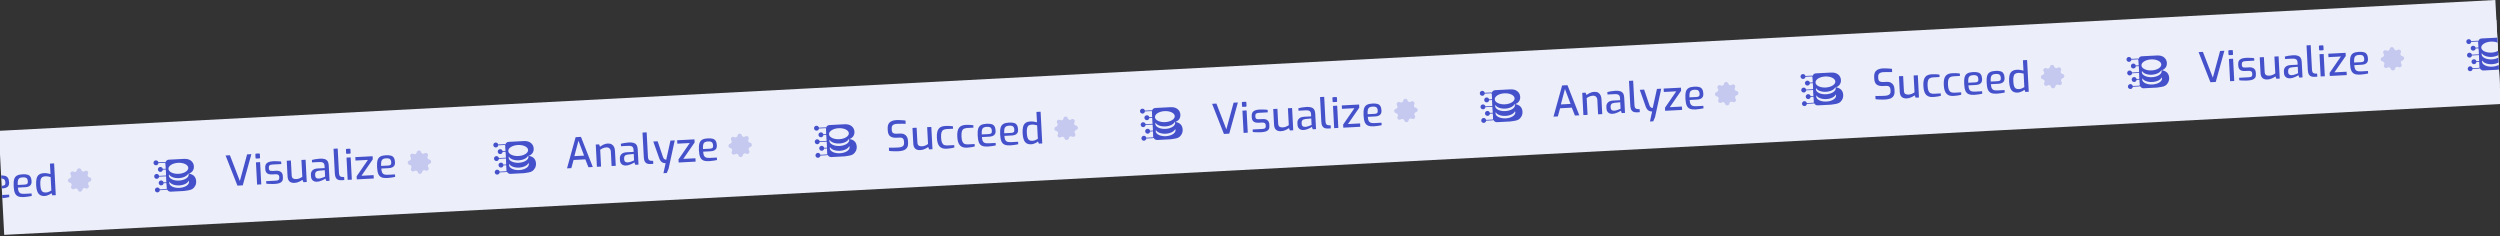 <svg width="1440" height="136" viewBox="0 0 1440 136" fill="none" xmlns="http://www.w3.org/2000/svg">
<rect x="0" y="0" width="1440" height="136" fill="#333333" stroke="none"/>
<g clip-path="url(#clip0_332_13510)">
<rect width="1440" height="60" transform="translate(-0.708 75.361) rotate(-3)" fill="#ECEEFA"/>
<path d="M-50.71 116.893C-51.094 116.913 -51.534 116.92 -52.031 116.914C-52.511 116.923 -53.008 116.917 -53.522 116.896C-54.02 116.874 -54.502 116.851 -54.968 116.828C-55.418 116.803 -55.804 116.759 -56.128 116.696L-56.226 114.827C-55.809 114.837 -55.312 114.843 -54.735 114.845C-54.142 114.846 -53.518 114.837 -52.862 114.819C-52.19 114.799 -51.542 114.773 -50.919 114.741C-50.232 114.705 -49.629 114.609 -49.108 114.454C-48.571 114.297 -48.16 114.035 -47.875 113.668C-47.574 113.3 -47.44 112.796 -47.474 112.157L-47.528 111.126C-47.566 110.407 -47.794 109.867 -48.214 109.504C-48.617 109.141 -49.218 108.98 -50.017 109.022L-51.815 109.116C-53.349 109.196 -54.557 108.923 -55.439 108.296C-56.305 107.669 -56.781 106.54 -56.866 104.911L-56.916 103.952C-57.005 102.258 -56.613 101.028 -55.74 100.261C-54.852 99.478 -53.561 99.041 -51.867 98.953C-51.308 98.923 -50.707 98.924 -50.064 98.954C-49.423 98.969 -48.796 99 -48.185 99.048C-47.574 99.096 -47.066 99.15 -46.662 99.209L-46.564 101.078C-47.286 101.068 -48.095 101.062 -48.993 101.061C-49.875 101.043 -50.707 101.055 -51.49 101.096C-52.161 101.131 -52.74 101.242 -53.227 101.427C-53.699 101.596 -54.061 101.88 -54.312 102.277C-54.548 102.674 -54.647 103.224 -54.61 103.927L-54.573 104.646C-54.527 105.509 -54.264 106.096 -53.783 106.407C-53.303 106.719 -52.647 106.852 -51.816 106.809L-49.874 106.707C-48.868 106.654 -48.035 106.795 -47.377 107.129C-46.703 107.462 -46.189 107.94 -45.836 108.562C-45.483 109.185 -45.285 109.903 -45.242 110.718L-45.177 111.964C-45.111 113.211 -45.317 114.183 -45.793 114.881C-46.269 115.579 -46.932 116.078 -47.781 116.379C-48.632 116.664 -49.608 116.835 -50.71 116.893ZM-38.175 116.236C-39.373 116.299 -40.325 116.028 -41.029 115.424C-41.719 114.803 -42.098 113.83 -42.168 112.504L-42.641 103.468L-40.245 103.342L-39.805 111.731C-39.755 112.69 -39.505 113.325 -39.056 113.638C-38.591 113.95 -37.959 114.086 -37.16 114.044C-36.521 114.01 -35.919 113.883 -35.354 113.661C-34.773 113.422 -34.213 113.112 -33.672 112.731L-34.181 103.025L-31.784 102.899L-31.112 115.721L-33.029 115.822L-33.58 114.481C-34.183 114.913 -34.883 115.302 -35.682 115.649C-36.465 115.994 -37.296 116.19 -38.175 116.236ZM-23.031 115.442C-23.782 115.482 -24.482 115.422 -25.132 115.264C-25.766 115.089 -26.335 114.774 -26.839 114.32C-27.328 113.865 -27.722 113.221 -28.022 112.387C-28.322 111.554 -28.506 110.49 -28.574 109.196C-28.643 107.87 -28.581 106.777 -28.385 105.917C-28.191 105.042 -27.882 104.353 -27.46 103.85C-27.023 103.33 -26.482 102.958 -25.837 102.732C-25.191 102.506 -24.462 102.371 -23.647 102.328C-22.976 102.293 -22.271 102.288 -21.532 102.314C-20.778 102.338 -20.046 102.404 -19.335 102.511L-19.261 103.925L-22.88 104.115C-23.663 104.156 -24.311 104.318 -24.825 104.601C-25.34 104.869 -25.707 105.36 -25.925 106.077C-26.145 106.777 -26.221 107.783 -26.152 109.093C-26.086 110.355 -25.899 111.323 -25.591 111.995C-25.285 112.652 -24.869 113.087 -24.345 113.3C-23.805 113.512 -23.144 113.598 -22.361 113.557L-18.574 113.358L-18.503 114.724C-18.865 114.839 -19.3 114.95 -19.807 115.057C-20.299 115.147 -20.824 115.222 -21.381 115.284C-21.922 115.36 -22.472 115.413 -23.031 115.442ZM-11.282 114.826C-12.033 114.866 -12.733 114.806 -13.382 114.648C-14.016 114.473 -14.585 114.158 -15.09 113.704C-15.578 113.249 -15.973 112.605 -16.273 111.771C-16.573 110.938 -16.757 109.874 -16.824 108.58C-16.894 107.254 -16.831 106.161 -16.636 105.302C-16.441 104.426 -16.133 103.737 -15.711 103.234C-15.273 102.715 -14.732 102.342 -14.087 102.116C-13.442 101.89 -12.712 101.755 -11.897 101.713C-11.226 101.677 -10.521 101.673 -9.783 101.698C-9.029 101.723 -8.296 101.788 -7.586 101.895L-7.511 103.309L-11.13 103.499C-11.914 103.54 -12.562 103.702 -13.076 103.985C-13.591 104.253 -13.957 104.745 -14.176 105.461C-14.396 106.162 -14.471 107.167 -14.402 108.477C-14.336 109.739 -14.149 110.707 -13.842 111.38C-13.535 112.037 -13.12 112.471 -12.596 112.684C-12.056 112.896 -11.395 112.982 -10.612 112.941L-6.825 112.742L-6.753 114.108C-7.116 114.224 -7.551 114.334 -8.058 114.441C-8.55 114.531 -9.074 114.607 -9.632 114.668C-10.173 114.744 -10.723 114.797 -11.282 114.826ZM0.755 114.196C-0.603 114.267 -1.7 114.124 -2.536 113.767C-3.356 113.41 -3.966 112.769 -4.367 111.844C-4.753 110.903 -4.989 109.594 -5.077 107.916C-5.167 106.207 -5.069 104.872 -4.783 103.911C-4.481 102.934 -3.941 102.233 -3.163 101.808C-2.384 101.382 -1.315 101.134 0.043 101.063C1.225 101.001 2.183 101.079 2.915 101.297C3.663 101.498 4.221 101.909 4.59 102.531C4.974 103.136 5.196 103.997 5.254 105.116C5.295 105.899 5.168 106.53 4.873 107.01C4.593 107.49 4.172 107.848 3.607 108.086C3.059 108.323 2.393 108.462 1.61 108.503L-2.632 108.725C-2.567 109.651 -2.424 110.389 -2.203 110.938C-1.967 111.47 -1.587 111.851 -1.062 112.08C-0.522 112.292 0.251 112.371 1.258 112.319L5.26 112.109L5.336 113.547C4.654 113.679 3.955 113.804 3.24 113.921C2.526 114.055 1.698 114.146 0.755 114.196ZM-2.735 107.217L1.316 107.004C1.955 106.971 2.42 106.826 2.711 106.571C3.002 106.315 3.131 105.868 3.097 105.229C3.064 104.59 2.941 104.091 2.73 103.734C2.535 103.376 2.226 103.127 1.802 102.989C1.378 102.851 0.823 102.8 0.136 102.836C-0.647 102.877 -1.264 103.03 -1.715 103.294C-2.15 103.557 -2.447 103.997 -2.607 104.614C-2.751 105.231 -2.793 106.098 -2.735 107.217ZM13.698 113.517C12.34 113.588 11.243 113.446 10.407 113.089C9.588 112.731 8.977 112.09 8.576 111.166C8.191 110.225 7.954 108.916 7.866 107.238C7.776 105.528 7.874 104.193 8.161 103.233C8.462 102.256 9.002 101.555 9.781 101.129C10.559 100.704 11.628 100.456 12.986 100.385C14.168 100.323 15.126 100.401 15.858 100.619C16.606 100.82 17.164 101.231 17.533 101.853C17.917 102.457 18.139 103.319 18.197 104.437C18.238 105.22 18.111 105.852 17.816 106.332C17.537 106.811 17.115 107.17 16.55 107.408C16.002 107.645 15.337 107.784 14.554 107.825L10.311 108.047C10.376 108.973 10.519 109.71 10.74 110.26C10.976 110.792 11.357 111.173 11.881 111.401C12.421 111.614 13.194 111.693 14.201 111.64L18.203 111.431L18.279 112.869C17.597 113.001 16.898 113.125 16.183 113.243C15.469 113.376 14.641 113.468 13.698 113.517ZM10.208 106.538L14.259 106.326C14.898 106.293 15.363 106.148 15.654 105.892C15.945 105.637 16.074 105.19 16.04 104.55C16.007 103.911 15.885 103.413 15.674 103.056C15.479 102.697 15.169 102.449 14.745 102.311C14.322 102.173 13.766 102.122 13.079 102.158C12.296 102.199 11.679 102.352 11.228 102.616C10.794 102.879 10.496 103.319 10.336 103.936C10.192 104.552 10.15 105.42 10.208 106.538ZM25.755 112.885C24.716 112.94 23.842 112.761 23.131 112.35C22.437 111.938 21.897 111.269 21.512 110.344C21.126 109.403 20.894 108.181 20.815 106.679C20.732 105.098 20.817 103.811 21.07 102.821C21.337 101.813 21.811 101.068 22.491 100.583C23.169 100.083 24.108 99.802 25.306 99.739C25.977 99.704 26.644 99.741 27.307 99.85C27.985 99.959 28.577 100.088 29.081 100.238L28.767 94.246L31.164 94.121L32.123 112.408L30.157 112.511L29.659 111.263C29.415 111.5 29.076 111.742 28.64 111.989C28.203 112.22 27.733 112.421 27.229 112.592C26.726 112.762 26.234 112.86 25.755 112.885ZM26.419 110.88C27.074 110.846 27.66 110.711 28.176 110.475C28.708 110.239 29.176 109.998 29.58 109.753L29.172 101.964C28.669 101.846 28.175 101.743 27.69 101.657C27.22 101.553 26.697 101.517 26.122 101.547C25.371 101.586 24.771 101.754 24.322 102.05C23.873 102.345 23.562 102.842 23.39 103.54C23.219 104.238 23.165 105.202 23.23 106.433C23.289 107.567 23.433 108.473 23.66 109.15C23.887 109.811 24.224 110.274 24.671 110.539C25.133 110.803 25.716 110.917 26.419 110.88Z" fill="#4451CA"/>
<path d="M44.328 98.01C44.526 96.641 46.464 96.539 46.803 97.88C47.025 98.754 48.063 99.122 48.785 98.582C49.893 97.753 51.336 99.052 50.627 100.241C50.166 101.015 50.64 102.01 51.532 102.138C52.902 102.336 53.004 104.274 51.662 104.614C50.788 104.835 50.42 105.874 50.96 106.595C51.789 107.703 50.49 109.146 49.302 108.437C48.528 107.976 47.533 108.45 47.404 109.342C47.207 110.712 45.268 110.814 44.929 109.472C44.708 108.598 43.669 108.23 42.947 108.77C41.839 109.599 40.397 108.3 41.105 107.112C41.567 106.338 41.092 105.343 40.2 105.214C38.83 105.017 38.729 103.078 40.07 102.739C40.944 102.518 41.312 101.479 40.772 100.757C39.943 99.649 41.242 98.207 42.431 98.915C43.205 99.377 44.2 98.902 44.328 98.01Z" fill="#C5C9EF"/>
<rect x="80.77" y="81.819" width="40" height="40" rx="20" transform="rotate(-3 80.77 81.819)" fill="#ECEEFA"/>
<path d="M111.906 101.505C111.229 100.754 110.232 100.258 108.881 100.016C109.737 99.67 110.382 99.216 110.807 98.677C111.455 97.858 111.74 96.906 111.683 95.822C111.615 94.512 111.084 93.453 110.08 92.622C109.086 91.792 107.685 91.424 105.909 91.517L97.168 91.975C96.091 92.031 95.254 92.947 95.311 94.031L96.062 108.364C96.124 109.555 97.144 110.471 98.339 110.408L106.036 110.005C106.456 109.983 107.313 109.852 108.585 109.613C109.547 109.444 110.258 109.202 110.728 108.898C111.48 108.417 112.051 107.773 112.463 106.987C112.864 106.202 113.045 105.331 112.995 104.376C112.934 103.206 112.57 102.245 111.906 101.505ZM103.341 108.219C100.187 108.384 97.562 107.112 97.469 105.351C97.456 105.104 97.487 104.855 97.571 104.614C98.237 106 100.553 106.933 103.266 106.791C105.979 106.649 108.184 105.478 108.692 104.031C108.801 104.262 108.868 104.506 108.881 104.753C108.973 106.514 106.495 108.054 103.341 108.219ZM103.121 104.021C99.967 104.187 97.341 102.903 97.249 101.153C97.236 100.906 97.267 100.657 97.351 100.416C98.017 101.802 100.333 102.736 103.046 102.593C105.759 102.451 107.964 101.281 108.472 99.833C108.581 100.064 108.648 100.308 108.661 100.555C108.752 102.305 106.275 103.856 103.121 104.021ZM102.917 100.124C99.763 100.29 97.126 99.007 97.034 97.257C96.943 95.507 99.43 93.945 102.584 93.779C105.738 93.614 108.365 94.908 108.456 96.658C108.548 98.408 106.071 99.959 102.917 100.124Z" fill="#4451CA"/>
<path d="M96.304 101.041L95.95 94.289C95.919 93.698 95.411 93.262 94.819 93.293L91.234 93.481C91.064 92.715 90.304 92.227 89.536 92.397C88.853 92.54 88.378 93.157 88.414 93.855C88.455 94.638 89.124 95.239 89.91 95.208C90.61 95.171 91.176 94.647 91.258 93.953L94.843 93.766C95.177 93.748 95.46 93.992 95.488 94.324L95.637 97.169L93.764 97.267C93.583 96.501 92.824 96.024 92.056 96.204C91.385 96.358 90.909 96.975 90.957 97.672C90.998 98.456 91.677 99.056 92.462 99.004C93.162 98.967 93.728 98.431 93.799 97.739L95.672 97.641L95.853 101.076L91.643 101.297C91.474 100.53 90.714 100.043 89.946 100.212C89.262 100.356 88.787 100.973 88.823 101.66C88.827 101.724 88.829 101.778 88.844 101.842C88.981 102.609 89.721 103.13 90.491 102.993C91.111 102.885 91.581 102.376 91.657 101.759L95.855 101.539L96.035 104.974L94.216 105.069C94.144 104.718 93.944 104.406 93.641 104.195C93.002 103.744 92.114 103.899 91.662 104.536C91.441 104.849 91.353 105.23 91.426 105.603C91.564 106.382 92.304 106.892 93.074 106.766C93.695 106.658 94.165 106.159 94.24 105.531L96.059 105.436L96.209 108.281C96.226 108.613 95.96 108.886 95.626 108.903L92.041 109.091C91.958 108.751 91.759 108.449 91.467 108.238C91.154 108.018 90.772 107.941 90.408 108.003C89.65 108.172 89.148 108.888 89.243 109.658C89.38 110.426 90.141 110.945 90.89 110.809C91.52 110.69 91.99 110.181 92.065 109.553L95.65 109.365C96.242 109.334 96.702 108.847 96.671 108.256L96.318 101.514" fill="#4451CA"/>
<path d="M136.761 106.923L129.939 89.569L132.432 89.438L138.16 104.279L142.33 88.919L144.799 88.79L139.829 106.763L136.761 106.923ZM147.641 91.333C147.354 91.348 147.203 91.219 147.189 90.948L147.083 88.935C147.068 88.647 147.204 88.496 147.492 88.481L149.266 88.388C149.393 88.381 149.491 88.416 149.559 88.492C149.627 88.569 149.665 88.671 149.672 88.799L149.777 90.812C149.791 91.084 149.671 91.226 149.415 91.24L147.641 91.333ZM148.091 106.33L147.419 93.507L149.816 93.382L150.488 106.204L148.091 106.33ZM158.338 105.937C158.002 105.954 157.603 105.967 157.138 105.976C156.674 105.984 156.193 105.977 155.695 105.955C155.214 105.948 154.765 105.932 154.347 105.906C153.945 105.879 153.622 105.839 153.379 105.788L153.304 104.35L158.697 104.068C159.16 104.043 159.558 103.99 159.89 103.909C160.221 103.811 160.469 103.638 160.632 103.389C160.811 103.14 160.888 102.783 160.864 102.32L160.837 101.792C160.811 101.313 160.632 100.946 160.298 100.691C159.964 100.436 159.43 100.328 158.695 100.367L156.826 100.464C156.075 100.504 155.398 100.443 154.797 100.282C154.211 100.105 153.738 99.785 153.377 99.323C153.032 98.861 152.839 98.222 152.796 97.407L152.76 96.712C152.717 95.897 152.834 95.218 153.109 94.675C153.401 94.131 153.884 93.713 154.558 93.421C155.231 93.114 156.134 92.93 157.269 92.871C157.748 92.846 158.277 92.842 158.854 92.86C159.447 92.861 160.025 92.879 160.588 92.913C161.15 92.948 161.601 92.996 161.941 93.059L162.016 94.497L156.935 94.763C156.232 94.8 155.695 94.948 155.324 95.208C154.969 95.467 154.81 95.932 154.845 96.603L154.87 97.082C154.892 97.498 154.996 97.813 155.184 98.027C155.371 98.242 155.626 98.372 155.949 98.419C156.288 98.466 156.681 98.477 157.129 98.454L159.046 98.353C160.26 98.29 161.194 98.529 161.848 99.072C162.5 99.598 162.853 100.373 162.907 101.396L162.958 102.378C163.003 103.241 162.839 103.923 162.464 104.423C162.09 104.923 161.548 105.288 160.839 105.517C160.147 105.746 159.313 105.886 158.338 105.937ZM169.626 105.345C168.428 105.408 167.476 105.137 166.772 104.534C166.082 103.913 165.703 102.939 165.633 101.613L165.16 92.578L167.556 92.452L167.996 100.84C168.046 101.799 168.296 102.435 168.745 102.748C169.21 103.06 169.842 103.195 170.641 103.153C171.28 103.12 171.882 102.992 172.447 102.77C173.027 102.531 173.588 102.222 174.129 101.841L173.62 92.134L176.017 92.008L176.689 104.831L174.771 104.931L174.22 103.59C173.618 104.023 172.918 104.412 172.119 104.758C171.336 105.103 170.505 105.299 169.626 105.345ZM182.564 104.667C181.622 104.717 180.824 104.478 180.172 103.951C179.534 103.408 179.189 102.633 179.137 101.626L179.084 100.62C179.032 99.629 179.325 98.805 179.964 98.146C180.617 97.471 181.631 97.098 183.005 97.026L187.008 96.816L186.937 95.474C186.911 94.978 186.802 94.568 186.608 94.241C186.43 93.898 186.113 93.65 185.656 93.498C185.2 93.346 184.532 93.293 183.653 93.339L179.722 93.545L179.648 92.131C180.217 91.973 180.882 91.826 181.644 91.69C182.422 91.553 183.33 91.449 184.367 91.379C185.422 91.323 186.308 91.413 187.025 91.648C187.758 91.866 188.315 92.269 188.699 92.858C189.081 93.431 189.299 94.212 189.35 95.203L189.819 104.143L187.926 104.242L187.444 102.849C187.351 102.918 187.158 103.049 186.864 103.24C186.568 103.416 186.186 103.612 185.717 103.829C185.264 104.045 184.761 104.232 184.208 104.389C183.672 104.545 183.124 104.638 182.564 104.667ZM183.575 102.86C183.816 102.863 184.094 102.825 184.41 102.744C184.743 102.662 185.066 102.573 185.382 102.477C185.712 102.363 186.011 102.252 186.277 102.141C186.56 102.03 186.787 101.938 186.96 101.865C187.147 101.775 187.249 101.722 187.264 101.705L187.07 98.014L183.723 98.334C182.894 98.425 182.306 98.665 181.958 99.051C181.625 99.437 181.475 99.926 181.506 100.517L181.536 101.092C181.56 101.555 181.676 101.926 181.883 102.203C182.089 102.465 182.338 102.644 182.632 102.741C182.941 102.837 183.256 102.877 183.575 102.86ZM196.648 103.809C195.865 103.85 195.195 103.749 194.638 103.506C194.096 103.262 193.674 102.851 193.372 102.274C193.084 101.681 192.914 100.872 192.86 99.85L192.118 85.685L194.514 85.56L195.24 99.413C195.276 100.084 195.367 100.6 195.514 100.96C195.676 101.304 195.881 101.542 196.128 101.673C196.391 101.804 196.692 101.884 197.03 101.914L198.236 101.995L198.326 103.721L196.648 103.809ZM199.812 88.599C199.524 88.614 199.373 88.485 199.359 88.214L199.254 86.2C199.239 85.913 199.375 85.761 199.663 85.746L201.436 85.653C201.564 85.647 201.662 85.682 201.73 85.758C201.798 85.835 201.835 85.937 201.842 86.065L201.948 88.078C201.962 88.35 201.841 88.492 201.586 88.505L199.812 88.599ZM200.262 103.596L199.59 90.773L201.986 90.647L202.658 103.47L200.262 103.596ZM205.516 103.32L205.423 101.547L211.921 92.097L204.755 92.473L204.652 90.508L214.623 89.985L214.717 91.783L208.194 101.233L215.193 100.866L215.295 102.808L205.516 103.32ZM223.021 102.547C221.662 102.618 220.565 102.475 219.73 102.119C218.91 101.761 218.299 101.12 217.899 100.196C217.513 99.255 217.276 97.945 217.188 96.268C217.098 94.558 217.197 93.223 217.483 92.263C217.784 91.286 218.324 90.584 219.103 90.159C219.882 89.734 220.95 89.485 222.308 89.414C223.491 89.352 224.448 89.43 225.18 89.648C225.928 89.849 226.486 90.261 226.855 90.882C227.24 91.487 227.461 92.349 227.52 93.467C227.561 94.25 227.433 94.882 227.138 95.362C226.859 95.841 226.437 96.2 225.873 96.437C225.324 96.674 224.659 96.813 223.876 96.854L219.634 97.077C219.698 98.003 219.841 98.74 220.062 99.289C220.298 99.822 220.679 100.202 221.203 100.431C221.743 100.643 222.516 100.723 223.523 100.67L227.526 100.46L227.601 101.898C226.919 102.03 226.22 102.155 225.506 102.273C224.792 102.406 223.963 102.498 223.021 102.547ZM219.531 95.568L223.581 95.356C224.22 95.322 224.685 95.178 224.976 94.922C225.267 94.667 225.396 94.219 225.362 93.58C225.329 92.941 225.207 92.443 224.996 92.085C224.801 91.727 224.491 91.479 224.068 91.341C223.644 91.203 223.088 91.152 222.401 91.188C221.618 91.229 221.001 91.381 220.551 91.645C220.116 91.908 219.818 92.349 219.659 92.966C219.515 93.582 219.472 94.45 219.531 95.568Z" fill="#4451CA"/>
<path d="M240.06 87.752C240.257 86.382 242.196 86.281 242.535 87.622C242.756 88.496 243.795 88.864 244.517 88.324C245.625 87.495 247.067 88.794 246.359 89.983C245.897 90.757 246.372 91.751 247.264 91.88C248.633 92.077 248.735 94.016 247.394 94.355C246.52 94.576 246.152 95.615 246.692 96.337C247.521 97.445 246.222 98.888 245.033 98.179C244.259 97.718 243.264 98.192 243.136 99.084C242.938 100.454 241 100.555 240.66 99.214C240.439 98.34 239.4 97.972 238.679 98.512C237.571 99.341 236.128 98.042 236.837 96.853C237.298 96.079 236.824 95.085 235.932 94.956C234.562 94.759 234.46 92.82 235.802 92.481C236.676 92.26 237.044 91.221 236.504 90.499C235.675 89.391 236.974 87.948 238.162 88.657C238.936 89.118 239.931 88.644 240.06 87.752Z" fill="#C5C9EF"/>
<rect x="276.501" y="71.561" width="40" height="40" rx="20" transform="rotate(-3 276.501 71.561)" fill="#ECEEFA"/>
<path d="M307.637 91.247C306.961 90.497 305.963 90 304.612 89.758C305.468 89.412 306.113 88.959 306.539 88.419C307.187 87.6 307.471 86.648 307.414 85.564C307.346 84.254 306.815 83.195 305.811 82.365C304.818 81.534 303.417 81.166 301.64 81.259L292.899 81.717C291.822 81.774 290.985 82.689 291.042 83.774L291.793 98.106C291.856 99.297 292.875 100.213 294.07 100.15L301.767 99.747C302.187 99.725 303.044 99.594 304.316 99.355C305.279 99.186 305.989 98.944 306.459 98.64C307.211 98.159 307.782 97.516 308.194 96.73C308.595 95.944 308.776 95.073 308.726 94.118C308.665 92.948 308.302 91.987 307.637 91.247ZM299.072 97.961C295.918 98.126 293.293 96.854 293.201 95.093C293.188 94.846 293.218 94.597 293.302 94.356C293.969 95.742 296.284 96.675 298.997 96.533C301.71 96.391 303.916 95.221 304.423 93.773C304.532 94.004 304.599 94.248 304.612 94.495C304.704 96.256 302.226 97.796 299.072 97.961ZM298.852 93.763C295.698 93.929 293.072 92.645 292.981 90.895C292.968 90.649 292.998 90.399 293.082 90.158C293.749 91.544 296.064 92.478 298.777 92.336C301.49 92.194 303.696 91.023 304.203 89.575C304.312 89.806 304.379 90.051 304.392 90.297C304.483 92.047 302.006 93.598 298.852 93.763ZM298.648 89.867C295.494 90.032 292.857 88.749 292.766 86.999C292.674 85.249 295.161 83.687 298.315 83.522C301.47 83.356 304.096 84.65 304.187 86.4C304.279 88.15 301.802 89.701 298.648 89.867Z" fill="#4451CA"/>
<path d="M292.035 90.784L291.681 84.031C291.65 83.441 291.142 83.004 290.55 83.035L286.965 83.223C286.795 82.457 286.036 81.969 285.267 82.139C284.584 82.282 284.109 82.899 284.145 83.597C284.187 84.381 284.855 84.981 285.641 84.95C286.341 84.914 286.907 84.389 286.99 83.695L290.575 83.508C290.908 83.49 291.191 83.734 291.219 84.066L291.368 86.911L289.495 87.009C289.315 86.243 288.556 85.766 287.788 85.947C287.116 86.1 286.641 86.717 286.688 87.415C286.729 88.198 287.408 88.798 288.194 88.746C288.893 88.709 289.459 88.174 289.531 87.481L291.404 87.383L291.584 90.818L287.375 91.039C287.205 90.272 286.445 89.785 285.677 89.954C284.994 90.098 284.519 90.715 284.555 91.402C284.558 91.466 284.561 91.52 284.575 91.584C284.712 92.352 285.452 92.873 286.222 92.735C286.842 92.627 287.312 92.118 287.388 91.501L291.586 91.281L291.766 94.716L289.947 94.812C289.875 94.46 289.675 94.148 289.372 93.938C288.733 93.487 287.846 93.641 287.393 94.278C287.172 94.591 287.084 94.972 287.158 95.345C287.296 96.124 288.035 96.634 288.805 96.508C289.426 96.4 289.896 95.902 289.971 95.273L291.791 95.178L291.94 98.023C291.957 98.356 291.691 98.628 291.357 98.645L287.772 98.833C287.69 98.493 287.49 98.192 287.199 97.981C286.885 97.76 286.503 97.683 286.139 97.746C285.382 97.914 284.879 98.63 284.974 99.4C285.111 100.168 285.872 100.688 286.621 100.552C287.252 100.432 287.721 99.923 287.796 99.295L291.381 99.107C291.973 99.076 292.434 98.589 292.403 97.999L292.049 91.257" fill="#4451CA"/>
<path d="M326.596 96.975L331.566 79.002L334.634 78.841L341.456 96.196L338.939 96.328L337.139 91.784L330.38 92.138L329.089 96.844L326.596 96.975ZM330.841 89.927L336.425 89.634L333.187 81.032L330.841 89.927ZM343.822 96.072L343.15 83.249L345.067 83.149L345.62 84.514C346.173 84.068 346.833 83.665 347.599 83.305C348.38 82.927 349.195 82.716 350.041 82.672C351 82.622 351.778 82.789 352.375 83.175C352.987 83.543 353.438 84.056 353.729 84.714C354.02 85.371 354.186 86.092 354.227 86.875L354.679 95.503L352.283 95.629L351.845 87.288C351.819 86.777 351.692 86.343 351.465 85.986C351.253 85.613 350.966 85.331 350.603 85.142C350.241 84.953 349.804 84.871 349.293 84.898C348.813 84.923 348.369 84.995 347.958 85.112C347.564 85.229 347.187 85.385 346.829 85.58C346.47 85.759 346.097 85.979 345.71 86.24L346.219 95.946L343.822 96.072ZM360.531 95.34C359.588 95.39 358.791 95.151 358.138 94.625C357.501 94.081 357.156 93.306 357.103 92.3L357.05 91.293C356.998 90.302 357.292 89.478 357.93 88.82C358.584 88.144 359.598 87.771 360.972 87.699L364.974 87.489L364.904 86.147C364.878 85.652 364.768 85.241 364.575 84.914C364.397 84.571 364.079 84.324 363.623 84.171C363.166 84.019 362.498 83.966 361.62 84.012L357.689 84.218L357.615 82.804C358.183 82.646 358.849 82.499 359.611 82.363C360.388 82.226 361.296 82.122 362.334 82.052C363.389 81.996 364.274 82.086 364.992 82.321C365.724 82.539 366.282 82.942 366.665 83.531C367.048 84.104 367.265 84.886 367.317 85.876L367.785 94.816L365.892 94.915L365.411 93.522C365.318 93.591 365.125 93.722 364.83 93.913C364.535 94.089 364.153 94.285 363.683 94.502C363.23 94.718 362.727 94.905 362.175 95.062C361.638 95.218 361.09 95.311 360.531 95.34ZM361.542 93.533C361.782 93.536 362.061 93.498 362.377 93.417C362.709 93.336 363.033 93.247 363.348 93.15C363.679 93.037 363.977 92.925 364.244 92.815C364.526 92.704 364.754 92.612 364.926 92.538C365.114 92.449 365.215 92.395 365.23 92.378L365.037 88.687L361.689 89.007C360.861 89.099 360.272 89.338 359.924 89.724C359.592 90.11 359.441 90.599 359.472 91.19L359.502 91.765C359.527 92.229 359.642 92.599 359.849 92.877C360.055 93.138 360.305 93.317 360.598 93.414C360.908 93.51 361.222 93.55 361.542 93.533ZM374.615 94.482C373.832 94.523 373.162 94.422 372.604 94.179C372.063 93.935 371.641 93.524 371.338 92.948C371.051 92.354 370.88 91.546 370.827 90.523L370.084 76.358L372.481 76.233L373.207 90.086C373.242 90.757 373.333 91.273 373.48 91.634C373.643 91.978 373.847 92.215 374.094 92.346C374.358 92.477 374.658 92.557 374.996 92.588L376.202 92.668L376.293 94.394L374.615 94.482ZM382.145 99.759L383.405 93.997C382.893 94.008 382.4 93.93 381.927 93.763C381.452 93.579 381.02 93.273 380.629 92.845C380.253 92.4 379.933 91.8 379.669 91.045L376.286 81.513L378.802 81.381L381.872 90.425C382.038 90.849 382.215 91.168 382.403 91.382C382.606 91.596 382.798 91.746 382.979 91.833C383.175 91.903 383.345 91.942 383.49 91.95C383.635 91.959 383.723 91.962 383.755 91.96L386.184 80.994L388.653 80.865L385.088 97.226L384.062 99.659L382.145 99.759ZM390.902 93.605L390.809 91.831L397.307 82.382L390.141 82.757L390.038 80.792L400.009 80.27L400.103 82.067L393.58 91.517L400.579 91.151L400.681 93.092L390.902 93.605ZM408.407 92.831C407.048 92.903 405.951 92.76 405.116 92.403C404.296 92.045 403.685 91.404 403.285 90.48C402.899 89.539 402.662 88.23 402.574 86.552C402.484 84.842 402.583 83.507 402.869 82.547C403.17 81.57 403.71 80.869 404.489 80.443C405.268 80.018 406.336 79.77 407.694 79.699C408.877 79.637 409.834 79.715 410.566 79.933C411.314 80.134 411.872 80.545 412.241 81.167C412.626 81.771 412.847 82.633 412.906 83.751C412.947 84.534 412.819 85.166 412.524 85.646C412.245 86.125 411.823 86.484 411.259 86.722C410.71 86.959 410.045 87.098 409.262 87.139L405.02 87.361C405.084 88.287 405.227 89.025 405.448 89.574C405.684 90.106 406.065 90.487 406.589 90.716C407.129 90.928 407.902 91.007 408.909 90.954L412.912 90.745L412.987 92.183C412.305 92.315 411.606 92.439 410.892 92.557C410.178 92.69 409.349 92.782 408.407 92.831ZM404.917 85.852L408.967 85.64C409.606 85.607 410.071 85.462 410.362 85.207C410.653 84.951 410.782 84.504 410.749 83.865C410.715 83.225 410.593 82.727 410.382 82.37C410.187 82.011 409.877 81.763 409.454 81.625C409.03 81.487 408.474 81.436 407.787 81.472C407.004 81.513 406.387 81.666 405.937 81.93C405.502 82.193 405.204 82.633 405.045 83.25C404.901 83.867 404.858 84.734 404.917 85.852Z" fill="#4451CA"/>
<path d="M424.806 78.07C425.003 76.7 426.942 76.599 427.281 77.94C427.502 78.814 428.541 79.182 429.263 78.642C430.371 77.813 431.814 79.112 431.105 80.3C430.643 81.075 431.118 82.069 432.01 82.198C433.38 82.395 433.481 84.334 432.14 84.673C431.266 84.894 430.898 85.933 431.438 86.655C432.267 87.763 430.968 89.206 429.78 88.497C429.005 88.035 428.011 88.51 427.882 89.402C427.685 90.772 425.746 90.873 425.407 89.532C425.186 88.658 424.147 88.29 423.425 88.83C422.317 89.659 420.874 88.36 421.583 87.171C422.045 86.397 421.57 85.402 420.678 85.274C419.308 85.077 419.207 83.138 420.548 82.799C421.422 82.578 421.79 81.539 421.25 80.817C420.421 79.709 421.72 78.266 422.908 78.975C423.683 79.436 424.677 78.962 424.806 78.07Z" fill="#C5C9EF"/>
<rect x="461.248" y="61.879" width="40" height="40" rx="20" transform="rotate(-3 461.248 61.879)" fill="#ECEEFA"/>
<path d="M492.383 81.565C491.707 80.814 490.71 80.318 489.358 80.076C490.215 79.73 490.86 79.276 491.285 78.737C491.933 77.918 492.218 76.966 492.161 75.882C492.092 74.572 491.562 73.513 490.558 72.682C489.564 71.852 488.163 71.484 486.387 71.577L477.646 72.035C476.569 72.091 475.732 73.007 475.789 74.092L476.54 88.424C476.602 89.615 477.622 90.531 478.817 90.468L486.514 90.065C486.934 90.043 487.79 89.912 489.062 89.673C490.025 89.504 490.736 89.262 491.206 88.958C491.958 88.477 492.528 87.833 492.941 87.047C493.342 86.262 493.523 85.391 493.473 84.436C493.412 83.266 493.048 82.305 492.383 81.565ZM483.819 88.279C480.664 88.444 478.039 87.172 477.947 85.411C477.934 85.164 477.964 84.915 478.049 84.674C478.715 86.06 481.031 86.993 483.744 86.851C486.457 86.709 488.662 85.538 489.169 84.091C489.279 84.322 489.345 84.566 489.358 84.813C489.451 86.574 486.973 88.114 483.819 88.279ZM483.599 84.081C480.444 84.247 477.819 82.963 477.727 81.213C477.714 80.966 477.744 80.717 477.829 80.476C478.495 81.862 480.811 82.796 483.524 82.654C486.237 82.511 488.442 81.341 488.949 79.893C489.059 80.124 489.125 80.368 489.138 80.615C489.23 82.365 486.753 83.916 483.599 84.081ZM483.394 80.184C480.24 80.35 477.604 79.067 477.512 77.317C477.42 75.567 479.908 74.005 483.062 73.84C486.216 73.674 488.842 74.968 488.934 76.718C489.026 78.468 486.549 80.019 483.394 80.184Z" fill="#4451CA"/>
<path d="M476.782 81.102L476.428 74.349C476.397 73.758 475.888 73.322 475.296 73.353L471.712 73.541C471.542 72.775 470.782 72.287 470.014 72.457C469.331 72.6 468.856 73.217 468.892 73.915C468.933 74.699 469.601 75.299 470.388 75.268C471.088 75.232 471.654 74.707 471.736 74.013L475.321 73.826C475.655 73.808 475.937 74.052 475.966 74.384L476.115 77.229L474.242 77.327C474.061 76.561 473.302 76.084 472.534 76.264C471.862 76.418 471.387 77.035 471.435 77.732C471.476 78.516 472.155 79.116 472.94 79.064C473.64 79.027 474.205 78.492 474.277 77.799L476.15 77.701L476.33 81.136L472.121 81.357C471.951 80.59 471.192 80.103 470.423 80.272C469.74 80.416 469.265 81.033 469.301 81.72C469.304 81.784 469.307 81.838 469.321 81.902C469.459 82.669 470.199 83.191 470.969 83.053C471.589 82.945 472.059 82.436 472.135 81.819L476.333 81.599L476.513 85.034L474.694 85.129C474.621 84.778 474.421 84.466 474.119 84.255C473.48 83.804 472.592 83.959 472.14 84.596C471.919 84.909 471.831 85.29 471.904 85.663C472.042 86.442 472.781 86.952 473.552 86.826C474.172 86.718 474.643 86.219 474.718 85.591L476.537 85.496L476.686 88.341C476.704 88.674 476.437 88.946 476.104 88.963L472.519 89.151C472.436 88.811 472.237 88.509 471.945 88.299C471.631 88.078 471.25 88.001 470.886 88.063C470.128 88.232 469.626 88.948 469.72 89.718C469.858 90.486 470.619 91.005 471.367 90.869C471.998 90.75 472.468 90.241 472.543 89.613L476.128 89.425C476.72 89.394 477.18 88.907 477.149 88.317L476.796 81.575" fill="#4451CA"/>
<path d="M517.51 87.114C517.126 87.134 516.686 87.141 516.189 87.135C515.709 87.144 515.212 87.138 514.698 87.117C514.2 87.095 513.718 87.072 513.253 87.048C512.803 87.024 512.416 86.98 512.092 86.917L511.994 85.047C512.411 85.058 512.908 85.064 513.485 85.065C514.078 85.066 514.702 85.058 515.358 85.039C516.03 85.02 516.678 84.994 517.301 84.962C517.988 84.925 518.592 84.83 519.112 84.674C519.649 84.518 520.06 84.256 520.345 83.889C520.646 83.52 520.78 83.017 520.746 82.378L520.692 81.347C520.655 80.628 520.426 80.087 520.007 79.725C519.603 79.361 519.002 79.201 518.203 79.242L516.405 79.337C514.871 79.417 513.663 79.144 512.781 78.517C511.915 77.89 511.44 76.761 511.354 75.131L511.304 74.172C511.215 72.479 511.607 71.249 512.48 70.482C513.369 69.698 514.66 69.262 516.353 69.173C516.913 69.144 517.513 69.145 518.156 69.175C518.797 69.189 519.424 69.221 520.035 69.269C520.647 69.317 521.154 69.37 521.558 69.429L521.656 71.299C520.934 71.289 520.125 71.283 519.228 71.282C518.345 71.264 517.513 71.276 516.73 71.317C516.059 71.352 515.48 71.462 514.993 71.648C514.521 71.817 514.159 72.1 513.908 72.498C513.672 72.895 513.573 73.445 513.61 74.148L513.648 74.867C513.693 75.73 513.956 76.317 514.437 76.628C514.918 76.939 515.574 77.073 516.405 77.029L518.346 76.928C519.352 76.875 520.185 77.016 520.843 77.35C521.518 77.683 522.031 78.161 522.384 78.783C522.738 79.405 522.935 80.124 522.978 80.939L523.043 82.185C523.109 83.431 522.903 84.403 522.427 85.101C521.951 85.799 521.288 86.299 520.439 86.6C519.589 86.884 518.612 87.056 517.51 87.114ZM530.045 86.457C528.847 86.519 527.896 86.249 527.191 85.645C526.502 85.024 526.122 84.051 526.053 82.724L525.579 73.689L527.976 73.563L528.415 81.952C528.466 82.91 528.715 83.546 529.164 83.859C529.629 84.171 530.261 84.306 531.06 84.264C531.699 84.231 532.301 84.103 532.866 83.881C533.447 83.643 534.007 83.333 534.548 82.952L534.039 73.245L536.436 73.12L537.108 85.942L535.191 86.043L534.64 84.702C534.038 85.134 533.337 85.523 532.538 85.869C531.755 86.215 530.924 86.41 530.045 86.457ZM545.189 85.663C544.438 85.702 543.738 85.643 543.089 85.485C542.455 85.309 541.885 84.995 541.381 84.541C540.892 84.086 540.498 83.441 540.198 82.608C539.898 81.775 539.714 80.711 539.646 79.416C539.577 78.09 539.64 76.997 539.835 76.138C540.029 75.263 540.338 74.574 540.76 74.071C541.197 73.551 541.739 73.178 542.384 72.952C543.029 72.726 543.759 72.592 544.574 72.549C545.245 72.514 545.949 72.509 546.688 72.534C547.442 72.559 548.175 72.625 548.885 72.732L548.959 74.146L545.34 74.335C544.557 74.376 543.909 74.539 543.395 74.822C542.88 75.089 542.514 75.581 542.295 76.297C542.075 76.998 542 78.003 542.068 79.314C542.134 80.576 542.321 81.543 542.629 82.216C542.936 82.873 543.351 83.308 543.875 83.521C544.415 83.733 545.076 83.818 545.859 83.777L549.646 83.579L549.717 84.945C549.355 85.06 548.92 85.171 548.413 85.278C547.921 85.368 547.396 85.443 546.839 85.504C546.298 85.581 545.748 85.634 545.189 85.663ZM556.938 85.047C556.187 85.087 555.487 85.027 554.838 84.869C554.204 84.694 553.635 84.379 553.13 83.925C552.642 83.47 552.248 82.826 551.948 81.992C551.648 81.159 551.464 80.095 551.396 78.801C551.326 77.475 551.389 76.382 551.584 75.522C551.779 74.647 552.087 73.958 552.51 73.455C552.947 72.935 553.488 72.563 554.133 72.337C554.778 72.11 555.508 71.976 556.323 71.933C556.994 71.898 557.699 71.893 558.437 71.919C559.192 71.943 559.924 72.009 560.635 72.116L560.709 73.53L557.09 73.72C556.307 73.761 555.658 73.923 555.144 74.206C554.63 74.474 554.263 74.965 554.044 75.682C553.825 76.382 553.749 77.388 553.818 78.698C553.884 79.96 554.071 80.928 554.378 81.6C554.685 82.257 555.101 82.692 555.624 82.905C556.164 83.117 556.826 83.203 557.609 83.162L561.395 82.963L561.467 84.329C561.104 84.444 560.67 84.555 560.163 84.662C559.671 84.752 559.146 84.827 558.588 84.889C558.048 84.965 557.498 85.018 556.938 85.047ZM568.975 84.416C567.617 84.487 566.52 84.345 565.684 83.988C564.865 83.63 564.254 82.989 563.853 82.065C563.468 81.124 563.231 79.815 563.143 78.137C563.053 76.427 563.151 75.092 563.438 74.132C563.739 73.155 564.279 72.454 565.058 72.028C565.837 71.603 566.905 71.355 568.263 71.284C569.446 71.222 570.403 71.3 571.135 71.518C571.883 71.719 572.441 72.13 572.81 72.752C573.194 73.356 573.416 74.218 573.474 75.336C573.515 76.119 573.388 76.751 573.093 77.231C572.814 77.71 572.392 78.069 571.828 78.307C571.279 78.544 570.614 78.683 569.831 78.724L565.588 78.946C565.653 79.872 565.796 80.609 566.017 81.159C566.253 81.691 566.633 82.072 567.158 82.3C567.698 82.513 568.471 82.592 569.478 82.539L573.48 82.33L573.556 83.768C572.874 83.9 572.175 84.024 571.46 84.142C570.746 84.275 569.918 84.367 568.975 84.416ZM565.485 77.437L569.536 77.225C570.175 77.192 570.64 77.047 570.931 76.791C571.222 76.536 571.351 76.089 571.317 75.449C571.284 74.81 571.162 74.312 570.951 73.955C570.756 73.596 570.446 73.348 570.022 73.21C569.599 73.072 569.043 73.021 568.356 73.057C567.573 73.098 566.956 73.251 566.505 73.515C566.071 73.778 565.773 74.218 565.613 74.835C565.469 75.451 565.427 76.319 565.485 77.437ZM581.919 83.738C580.56 83.809 579.463 83.666 578.628 83.31C577.808 82.952 577.197 82.311 576.797 81.387C576.411 80.446 576.174 79.136 576.086 77.459C575.996 75.749 576.095 74.414 576.381 73.454C576.682 72.477 577.222 71.775 578.001 71.35C578.78 70.925 579.848 70.676 581.206 70.605C582.389 70.543 583.346 70.621 584.078 70.839C584.826 71.04 585.384 71.452 585.753 72.073C586.138 72.678 586.359 73.54 586.418 74.658C586.459 75.441 586.331 76.073 586.036 76.553C585.757 77.032 585.335 77.391 584.771 77.628C584.222 77.865 583.557 78.004 582.774 78.045L578.532 78.268C578.596 79.194 578.739 79.931 578.96 80.48C579.196 81.013 579.577 81.393 580.101 81.622C580.641 81.834 581.414 81.914 582.421 81.861L586.424 81.651L586.499 83.089C585.817 83.221 585.118 83.346 584.404 83.463C583.69 83.597 582.861 83.689 581.919 83.738ZM578.429 76.759L582.479 76.547C583.118 76.513 583.583 76.369 583.874 76.113C584.165 75.858 584.294 75.41 584.261 74.771C584.227 74.132 584.105 73.634 583.894 73.276C583.699 72.918 583.389 72.67 582.966 72.532C582.542 72.394 581.986 72.343 581.299 72.379C580.516 72.42 579.899 72.572 579.449 72.836C579.014 73.099 578.716 73.54 578.557 74.157C578.413 74.773 578.37 75.641 578.429 76.759ZM593.975 83.106C592.936 83.161 592.062 82.982 591.351 82.571C590.657 82.159 590.117 81.49 589.732 80.565C589.346 79.624 589.114 78.402 589.035 76.9C588.953 75.318 589.037 74.032 589.29 73.041C589.557 72.034 590.031 71.288 590.711 70.804C591.389 70.304 592.328 70.022 593.526 69.96C594.197 69.924 594.864 69.962 595.527 70.071C596.206 70.18 596.797 70.309 597.302 70.459L596.988 64.467L599.384 64.341L600.343 82.628L598.377 82.731L597.879 81.484C597.635 81.721 597.296 81.963 596.86 82.21C596.424 82.441 595.953 82.642 595.45 82.812C594.946 82.983 594.454 83.081 593.975 83.106ZM594.639 81.101C595.294 81.066 595.88 80.931 596.396 80.696C596.929 80.46 597.397 80.219 597.8 79.974L597.392 72.184C596.889 72.067 596.395 71.964 595.91 71.877C595.44 71.774 594.917 71.737 594.342 71.767C593.591 71.807 592.991 71.974 592.542 72.27C592.093 72.566 591.782 73.063 591.611 73.761C591.439 74.459 591.385 75.423 591.45 76.653C591.509 77.788 591.653 78.694 591.881 79.371C592.108 80.032 592.444 80.495 592.891 80.76C593.353 81.024 593.936 81.138 594.639 81.101Z" fill="#4451CA"/>
<path d="M612.548 68.231C612.746 66.861 614.684 66.76 615.024 68.101C615.245 68.975 616.284 69.343 617.005 68.803C618.113 67.974 619.556 69.273 618.848 70.462C618.386 71.236 618.86 72.231 619.753 72.359C621.122 72.556 621.224 74.495 619.882 74.834C619.008 75.055 618.641 76.094 619.181 76.816C620.01 77.924 618.711 79.367 617.522 78.658C616.748 78.197 615.753 78.671 615.624 79.563C615.427 80.933 613.488 81.034 613.149 79.693C612.928 78.819 611.889 78.451 611.167 78.991C610.059 79.82 608.617 78.521 609.325 77.332C609.787 76.558 609.313 75.564 608.42 75.435C607.051 75.238 606.949 73.299 608.291 72.96C609.164 72.739 609.532 71.7 608.992 70.978C608.163 69.87 609.462 68.427 610.651 69.136C611.425 69.597 612.42 69.123 612.548 68.231Z" fill="#C5C9EF"/>
<rect x="648.99" y="52.041" width="40" height="40" rx="20" transform="rotate(-3 648.99 52.041)" fill="#ECEEFA"/>
<path d="M680.126 71.726C679.45 70.976 678.452 70.479 677.101 70.237C677.957 69.891 678.603 69.438 679.028 68.898C679.676 68.079 679.96 67.127 679.903 66.043C679.835 64.733 679.304 63.674 678.3 62.844C677.307 62.013 675.906 61.645 674.129 61.738L665.388 62.196C664.311 62.253 663.474 63.168 663.531 64.253L664.282 78.585C664.345 79.776 665.364 80.692 666.559 80.629L674.256 80.226C674.676 80.204 675.533 80.073 676.805 79.834C677.768 79.665 678.478 79.423 678.948 79.119C679.7 78.638 680.271 77.995 680.683 77.209C681.084 76.423 681.265 75.552 681.215 74.597C681.154 73.427 680.791 72.466 680.126 71.726ZM671.561 78.44C668.407 78.606 665.782 77.333 665.69 75.572C665.677 75.325 665.707 75.076 665.791 74.835C666.458 76.221 668.773 77.154 671.486 77.012C674.199 76.87 676.405 75.7 676.912 74.252C677.021 74.483 677.088 74.727 677.101 74.974C677.193 76.735 674.715 78.275 671.561 78.44ZM671.341 74.243C668.187 74.408 665.561 73.124 665.47 71.374C665.457 71.128 665.487 70.878 665.571 70.637C666.238 72.023 668.553 72.957 671.266 72.815C673.979 72.672 676.185 71.502 676.692 70.054C676.801 70.285 676.868 70.53 676.881 70.776C676.972 72.526 674.495 74.077 671.341 74.243ZM671.137 70.346C667.983 70.511 665.346 69.228 665.255 67.478C665.163 65.728 667.65 64.166 670.804 64.001C673.959 63.835 676.585 65.129 676.677 66.879C676.768 68.629 674.291 70.18 671.137 70.346Z" fill="#4451CA"/>
<path d="M664.524 71.263L664.17 64.51C664.139 63.919 663.631 63.483 663.039 63.514L659.454 63.702C659.284 62.936 658.525 62.448 657.756 62.618C657.073 62.761 656.598 63.378 656.635 64.076C656.676 64.86 657.344 65.46 658.13 65.429C658.83 65.393 659.396 64.868 659.479 64.174L663.064 63.987C663.397 63.969 663.68 64.213 663.708 64.545L663.857 67.39L661.984 67.488C661.804 66.722 661.045 66.246 660.277 66.426C659.605 66.579 659.13 67.196 659.177 67.894C659.218 68.677 659.897 69.277 660.683 69.225C661.382 69.188 661.948 68.653 662.02 67.96L663.893 67.862L664.073 71.297L659.864 71.518C659.694 70.751 658.934 70.264 658.166 70.433C657.483 70.577 657.008 71.194 657.044 71.881C657.047 71.945 657.05 71.999 657.064 72.063C657.201 72.831 657.941 73.352 658.711 73.214C659.332 73.106 659.801 72.597 659.877 71.98L664.075 71.76L664.255 75.195L662.436 75.291C662.364 74.939 662.164 74.627 661.861 74.416C661.222 73.966 660.335 74.12 659.882 74.757C659.661 75.07 659.573 75.451 659.647 75.824C659.785 76.603 660.524 77.113 661.294 76.987C661.915 76.879 662.385 76.381 662.46 75.752L664.28 75.657L664.429 78.502C664.446 78.835 664.18 79.107 663.846 79.124L660.261 79.312C660.179 78.972 659.979 78.671 659.688 78.46C659.374 78.239 658.992 78.162 658.628 78.225C657.871 78.393 657.368 79.109 657.463 79.879C657.6 80.647 658.361 81.167 659.11 81.031C659.741 80.911 660.21 80.402 660.285 79.774L663.87 79.586C664.462 79.555 664.923 79.068 664.892 78.478L664.538 71.736" fill="#4451CA"/>
<path d="M704.981 77.145L698.159 59.79L700.652 59.659L706.381 74.5L710.55 59.141L713.019 59.011L708.049 76.984L704.981 77.145ZM715.862 61.554C715.574 61.569 715.423 61.441 715.409 61.169L715.303 59.156C715.288 58.868 715.425 58.717 715.712 58.702L717.486 58.609C717.614 58.602 717.712 58.637 717.78 58.714C717.848 58.79 717.885 58.892 717.892 59.02L717.997 61.033C718.012 61.305 717.891 61.447 717.635 61.461L715.862 61.554ZM716.311 76.551L715.639 63.728L718.036 63.603L718.708 76.425L716.311 76.551ZM726.558 76.158C726.223 76.176 725.823 76.189 725.359 76.197C724.894 76.205 724.413 76.198 723.916 76.176C723.435 76.169 722.985 76.153 722.567 76.127C722.165 76.1 721.843 76.061 721.6 76.009L721.524 74.571L726.917 74.289C727.38 74.264 727.778 74.212 728.11 74.13C728.442 74.032 728.689 73.859 728.852 73.611C729.031 73.361 729.109 73.004 729.084 72.541L729.057 72.014C729.032 71.534 728.852 71.167 728.518 70.912C728.185 70.657 727.65 70.549 726.915 70.588L725.046 70.686C724.295 70.725 723.619 70.664 723.017 70.504C722.431 70.326 721.958 70.006 721.597 69.545C721.253 69.082 721.059 68.443 721.016 67.628L720.98 66.933C720.937 66.118 721.054 65.439 721.33 64.896C721.622 64.352 722.104 63.934 722.778 63.643C723.451 63.335 724.355 63.151 725.489 63.092C725.968 63.067 726.497 63.063 727.075 63.081C727.667 63.082 728.245 63.1 728.808 63.134C729.37 63.169 729.821 63.218 730.161 63.28L730.237 64.718L725.156 64.984C724.452 65.021 723.916 65.169 723.545 65.429C723.19 65.688 723.03 66.153 723.065 66.824L723.09 67.303C723.112 67.719 723.216 68.034 723.404 68.248C723.591 68.463 723.847 68.594 724.17 68.641C724.508 68.687 724.902 68.698 725.349 68.675L727.266 68.575C728.481 68.511 729.414 68.75 730.068 69.293C730.72 69.82 731.073 70.594 731.127 71.617L731.178 72.599C731.224 73.462 731.059 74.144 730.685 74.644C730.31 75.144 729.769 75.509 729.06 75.739C728.367 75.967 727.533 76.107 726.558 76.158ZM737.846 75.567C736.648 75.629 735.696 75.359 734.992 74.755C734.302 74.134 733.923 73.16 733.853 71.834L733.38 62.799L735.777 62.673L736.216 71.062C736.266 72.02 736.516 72.656 736.965 72.969C737.43 73.281 738.062 73.416 738.861 73.374C739.5 73.341 740.102 73.213 740.667 72.991C741.248 72.753 741.808 72.443 742.349 72.062L741.84 62.355L744.237 62.23L744.909 75.052L742.992 75.153L742.441 73.812C741.838 74.244 741.138 74.633 740.339 74.979C739.556 75.325 738.725 75.52 737.846 75.567ZM750.785 74.888C749.842 74.938 749.044 74.699 748.392 74.173C747.755 73.629 747.41 72.854 747.357 71.848L747.304 70.841C747.252 69.85 747.545 69.026 748.184 68.368C748.837 67.692 749.851 67.319 751.225 67.247L755.228 67.037L755.158 65.695C755.132 65.2 755.022 64.789 754.829 64.462C754.65 64.119 754.333 63.872 753.876 63.719C753.42 63.567 752.752 63.514 751.873 63.56L747.943 63.766L747.869 62.352C748.437 62.194 749.102 62.047 749.864 61.911C750.642 61.774 751.55 61.67 752.588 61.6C753.642 61.544 754.528 61.634 755.245 61.869C755.978 62.087 756.536 62.49 756.919 63.079C757.302 63.652 757.519 64.434 757.571 65.424L758.039 74.364L756.146 74.463L755.664 73.07C755.572 73.139 755.378 73.27 755.084 73.461C754.789 73.637 754.406 73.833 753.937 74.05C753.484 74.266 752.981 74.453 752.428 74.61C751.892 74.766 751.344 74.859 750.785 74.888ZM751.795 73.081C752.036 73.084 752.314 73.046 752.631 72.965C752.963 72.884 753.287 72.795 753.602 72.698C753.932 72.585 754.231 72.473 754.498 72.363C754.78 72.252 755.008 72.16 755.18 72.087C755.368 71.997 755.469 71.943 755.484 71.926L755.291 68.235L751.943 68.555C751.114 68.647 750.526 68.886 750.178 69.272C749.846 69.658 749.695 70.147 749.726 70.738L749.756 71.313C749.78 71.777 749.896 72.147 750.103 72.425C750.309 72.686 750.558 72.865 750.852 72.962C751.161 73.058 751.476 73.098 751.795 73.081ZM764.869 74.03C764.086 74.071 763.415 73.97 762.858 73.727C762.316 73.483 761.894 73.072 761.592 72.496C761.304 71.902 761.134 71.094 761.08 70.071L760.338 55.906L762.735 55.781L763.461 69.634C763.496 70.305 763.587 70.821 763.734 71.182C763.896 71.526 764.101 71.763 764.348 71.894C764.611 72.025 764.912 72.105 765.25 72.135L766.456 72.216L766.546 73.942L764.869 74.03ZM768.032 58.82C767.745 58.835 767.594 58.706 767.579 58.435L767.474 56.422C767.459 56.134 767.595 55.983 767.883 55.968L769.656 55.875C769.784 55.868 769.882 55.903 769.95 55.979C770.018 56.056 770.056 56.158 770.062 56.286L770.168 58.299C770.182 58.571 770.061 58.713 769.806 58.727L768.032 58.82ZM768.482 73.817L767.81 60.994L770.206 60.869L770.878 73.691L768.482 73.817ZM773.736 73.541L773.643 71.768L780.142 62.319L772.975 62.694L772.872 60.729L782.843 60.206L782.937 62.004L776.415 71.454L783.413 71.088L783.515 73.029L773.736 73.541ZM791.241 72.768C789.883 72.839 788.786 72.697 787.95 72.34C787.13 71.982 786.52 71.341 786.119 70.417C785.733 69.476 785.496 68.166 785.408 66.489C785.319 64.779 785.417 63.444 785.703 62.484C786.004 61.507 786.544 60.806 787.323 60.38C788.102 59.955 789.17 59.707 790.528 59.635C791.711 59.574 792.668 59.651 793.401 59.869C794.148 60.071 794.707 60.482 795.076 61.103C795.46 61.708 795.681 62.57 795.74 63.688C795.781 64.471 795.654 65.103 795.358 65.583C795.079 66.062 794.657 66.421 794.093 66.659C793.545 66.895 792.879 67.035 792.096 67.076L787.854 67.298C787.918 68.224 788.061 68.961 788.282 69.51C788.518 70.043 788.899 70.424 789.424 70.652C789.963 70.864 790.737 70.944 791.743 70.891L795.746 70.681L795.821 72.12C795.139 72.251 794.441 72.376 793.726 72.494C793.012 72.627 792.183 72.719 791.241 72.768ZM787.751 65.789L791.801 65.577C792.44 65.543 792.905 65.399 793.196 65.143C793.487 64.888 793.616 64.44 793.583 63.801C793.549 63.162 793.427 62.664 793.216 62.306C793.021 61.948 792.712 61.7 792.288 61.562C791.864 61.424 791.309 61.373 790.621 61.409C789.839 61.45 789.222 61.602 788.771 61.867C788.336 62.13 788.039 62.57 787.879 63.187C787.735 63.803 787.692 64.671 787.751 65.789Z" fill="#4451CA"/>
<path d="M808.28 57.973C808.477 56.603 810.416 56.502 810.755 57.843C810.976 58.717 812.015 59.085 812.737 58.545C813.845 57.716 815.288 59.015 814.579 60.204C814.117 60.978 814.592 61.973 815.484 62.101C816.854 62.298 816.955 64.237 815.614 64.576C814.74 64.798 814.372 65.837 814.912 66.558C815.741 67.666 814.442 69.109 813.253 68.4C812.479 67.939 811.484 68.413 811.356 69.305C811.159 70.675 809.22 70.777 808.881 69.435C808.659 68.561 807.621 68.193 806.899 68.733C805.791 69.562 804.348 68.263 805.057 67.075C805.518 66.3 805.044 65.306 804.152 65.177C802.782 64.98 802.68 63.041 804.022 62.702C804.896 62.481 805.264 61.442 804.724 60.72C803.895 59.612 805.194 58.169 806.382 58.878C807.157 59.34 808.151 58.865 808.28 57.973Z" fill="#C5C9EF"/>
<rect x="844.722" y="41.783" width="40" height="40" rx="20" transform="rotate(-3 844.722 41.783)" fill="#ECEEFA"/>
<path d="M875.857 61.468C875.181 60.718 874.183 60.221 872.832 59.98C873.688 59.633 874.334 59.18 874.759 58.641C875.407 57.821 875.692 56.869 875.635 55.785C875.566 54.475 875.036 53.416 874.032 52.586C873.038 51.755 871.637 51.387 869.861 51.48L861.119 51.938C860.043 51.995 859.206 52.911 859.263 53.995L860.014 68.327C860.076 69.519 861.096 70.434 862.291 70.371L869.988 69.968C870.408 69.946 871.264 69.815 872.536 69.576C873.499 69.407 874.21 69.165 874.679 68.861C875.431 68.38 876.002 67.737 876.414 66.951C876.816 66.165 876.997 65.295 876.947 64.339C876.885 63.169 876.522 62.208 875.857 61.468ZM867.293 68.182C864.138 68.348 861.513 67.075 861.421 65.314C861.408 65.067 861.438 64.818 861.523 64.577C862.189 65.963 864.505 66.897 867.218 66.754C869.931 66.612 872.136 65.442 872.643 63.994C872.752 64.225 872.819 64.469 872.832 64.716C872.924 66.477 870.447 68.017 867.293 68.182ZM867.073 63.985C863.918 64.15 861.293 62.867 861.201 61.117C861.188 60.87 861.218 60.621 861.303 60.379C861.969 61.765 864.285 62.699 866.998 62.557C869.711 62.415 871.916 61.244 872.423 59.797C872.532 60.028 872.599 60.272 872.612 60.519C872.704 62.269 870.227 63.819 867.073 63.985ZM866.868 60.088C863.714 60.253 861.078 58.97 860.986 57.22C860.894 55.47 863.382 53.908 866.536 53.743C869.69 53.578 872.316 54.872 872.408 56.622C872.5 58.372 870.023 59.922 866.868 60.088Z" fill="#4451CA"/>
<path d="M860.256 61.005L859.902 54.252C859.871 53.662 859.362 53.225 858.77 53.257L855.185 53.444C855.016 52.678 854.256 52.191 853.488 52.36C852.804 52.503 852.329 53.12 852.366 53.818C852.407 54.602 853.075 55.202 853.862 55.172C854.562 55.135 855.128 54.61 855.21 53.917L858.795 53.729C859.129 53.711 859.411 53.955 859.44 54.287L859.589 57.132L857.715 57.23C857.535 56.465 856.776 55.988 856.008 56.168C855.336 56.322 854.861 56.938 854.908 57.636C854.95 58.419 855.629 59.019 856.414 58.967C857.114 58.93 857.679 58.395 857.751 57.702L859.624 57.604L859.804 61.039L855.595 61.26C855.425 60.494 854.666 60.006 853.897 60.175C853.214 60.319 852.739 60.936 852.775 61.623C852.778 61.687 852.781 61.741 852.795 61.805C852.933 62.573 853.672 63.094 854.443 62.957C855.063 62.849 855.533 62.34 855.608 61.722L859.807 61.502L859.987 64.938L858.168 65.033C858.095 64.681 857.895 64.369 857.593 64.159C856.954 63.708 856.066 63.862 855.614 64.499C855.393 64.812 855.305 65.194 855.378 65.567C855.516 66.345 856.255 66.856 857.026 66.729C857.646 66.621 858.117 66.123 858.192 65.495L860.011 65.399L860.16 68.244C860.178 68.577 859.911 68.849 859.578 68.867L855.993 69.055C855.91 68.714 855.711 68.413 855.419 68.202C855.105 67.981 854.723 67.905 854.36 67.967C853.602 68.136 853.1 68.851 853.194 69.621C853.332 70.389 854.093 70.909 854.841 70.773C855.472 70.653 855.942 70.144 856.017 69.516L859.602 69.328C860.194 69.297 860.654 68.81 860.623 68.22L860.27 61.478" fill="#4451CA"/>
<path d="M894.817 67.196L899.787 49.223L902.855 49.062L909.676 66.417L907.16 66.549L905.359 62.005L898.601 62.359L897.309 67.065L894.817 67.196ZM899.062 60.148L904.646 59.855L901.407 51.253L899.062 60.148ZM912.043 66.293L911.371 53.471L913.288 53.37L913.84 54.735C914.394 54.29 915.053 53.886 915.82 53.526C916.601 53.148 917.415 52.938 918.262 52.893C919.22 52.843 919.998 53.011 920.595 53.396C921.207 53.764 921.659 54.277 921.95 54.935C922.241 55.593 922.406 56.313 922.447 57.096L922.9 65.724L920.503 65.85L920.066 57.509C920.039 56.998 919.912 56.564 919.685 56.207C919.473 55.834 919.186 55.553 918.824 55.363C918.461 55.174 918.025 55.093 917.513 55.119C917.034 55.145 916.589 55.216 916.179 55.334C915.784 55.45 915.408 55.606 915.05 55.801C914.69 55.98 914.317 56.2 913.931 56.461L914.439 66.167L912.043 66.293ZM928.751 65.562C927.809 65.611 927.011 65.372 926.359 64.846C925.721 64.302 925.376 63.527 925.324 62.521L925.271 61.514C925.219 60.523 925.512 59.699 926.151 59.041C926.804 58.366 927.818 57.992 929.192 57.92L933.195 57.71L933.124 56.368C933.098 55.873 932.989 55.462 932.795 55.136C932.617 54.792 932.3 54.545 931.843 54.392C931.387 54.24 930.719 54.187 929.84 54.233L925.909 54.439L925.835 53.025C926.404 52.867 927.069 52.72 927.831 52.584C928.609 52.447 929.517 52.343 930.554 52.273C931.609 52.218 932.495 52.307 933.212 52.542C933.945 52.76 934.502 53.164 934.886 53.752C935.268 54.325 935.486 55.107 935.537 56.097L936.006 65.037L934.113 65.136L933.631 63.744C933.538 63.813 933.345 63.943 933.051 64.135C932.755 64.31 932.373 64.507 931.904 64.723C931.451 64.939 930.948 65.126 930.395 65.283C929.859 65.439 929.311 65.532 928.751 65.562ZM929.762 63.754C930.003 63.758 930.281 63.719 930.597 63.638C930.93 63.557 931.253 63.468 931.569 63.371C931.899 63.258 932.198 63.146 932.464 63.036C932.747 62.925 932.974 62.833 933.147 62.76C933.334 62.67 933.436 62.616 933.451 62.6L933.257 58.909L929.91 59.228C929.081 59.32 928.493 59.559 928.145 59.946C927.812 60.331 927.662 60.82 927.693 61.411L927.723 61.986C927.747 62.45 927.863 62.82 928.07 63.098C928.276 63.359 928.525 63.539 928.819 63.635C929.128 63.731 929.443 63.771 929.762 63.754ZM942.835 64.703C942.052 64.744 941.382 64.643 940.825 64.4C940.283 64.156 939.861 63.746 939.559 63.169C939.271 62.575 939.101 61.767 939.047 60.744L938.305 46.58L940.701 46.454L941.427 60.307C941.463 60.978 941.554 61.494 941.701 61.855C941.863 62.199 942.068 62.436 942.315 62.568C942.578 62.698 942.879 62.778 943.217 62.809L944.423 62.89L944.513 64.615L942.835 64.703ZM950.365 69.98L951.625 64.219C951.113 64.229 950.62 64.151 950.147 63.984C949.673 63.8 949.24 63.494 948.849 63.066C948.473 62.621 948.154 62.021 947.89 61.266L944.506 51.734L947.023 51.602L950.092 60.646C950.259 61.07 950.436 61.389 950.623 61.603C950.827 61.817 951.019 61.967 951.2 62.054C951.395 62.124 951.566 62.163 951.71 62.171C951.855 62.18 951.943 62.183 951.975 62.181L954.405 51.215L956.873 51.086L953.309 67.447L952.283 69.88L950.365 69.98ZM959.122 63.826L959.029 62.052L965.528 52.603L958.362 52.979L958.259 51.013L968.229 50.491L968.323 52.288L961.801 61.739L968.799 61.372L968.901 63.313L959.122 63.826ZM976.627 63.053C975.269 63.124 974.172 62.981 973.336 62.624C972.516 62.267 971.906 61.626 971.505 60.701C971.119 59.76 970.882 58.451 970.794 56.773C970.705 55.063 970.803 53.728 971.089 52.768C971.391 51.791 971.931 51.09 972.709 50.665C973.488 50.239 974.557 49.991 975.915 49.92C977.097 49.858 978.055 49.936 978.787 50.154C979.534 50.355 980.093 50.766 980.462 51.388C980.846 51.993 981.067 52.854 981.126 53.973C981.167 54.755 981.04 55.387 980.745 55.867C980.465 56.346 980.044 56.705 979.479 56.943C978.931 57.18 978.265 57.319 977.482 57.36L973.24 57.582C973.305 58.508 973.447 59.246 973.669 59.795C973.905 60.327 974.285 60.708 974.81 60.937C975.35 61.149 976.123 61.228 977.13 61.176L981.132 60.966L981.207 62.404C980.525 62.536 979.827 62.66 979.112 62.778C978.398 62.912 977.57 63.003 976.627 63.053ZM973.137 56.074L977.187 55.861C977.827 55.828 978.292 55.683 978.583 55.428C978.874 55.172 979.002 54.725 978.969 54.086C978.935 53.447 978.813 52.948 978.602 52.591C978.407 52.233 978.098 51.984 977.674 51.846C977.25 51.708 976.695 51.657 976.008 51.693C975.225 51.734 974.608 51.887 974.157 52.151C973.722 52.414 973.425 52.854 973.265 53.471C973.121 54.088 973.078 54.955 973.137 56.074Z" fill="#4451CA"/>
<path d="M993.026 48.291C993.224 46.921 995.162 46.82 995.502 48.161C995.723 49.035 996.762 49.403 997.483 48.863C998.591 48.034 1000.03 49.333 999.326 50.522C998.864 51.296 999.338 52.291 1000.23 52.419C1001.6 52.616 1001.7 54.555 1000.36 54.894C999.486 55.115 999.119 56.154 999.659 56.876C1000.49 57.984 999.189 59.427 998 58.718C997.226 58.257 996.231 58.731 996.102 59.623C995.905 60.993 993.967 61.094 993.627 59.753C993.406 58.879 992.367 58.511 991.645 59.051C990.537 59.88 989.095 58.581 989.803 57.393C990.265 56.618 989.791 55.624 988.898 55.495C987.529 55.298 987.427 53.359 988.769 53.02C989.642 52.799 990.01 51.76 989.47 51.038C988.641 49.93 989.94 48.487 991.129 49.196C991.903 49.658 992.898 49.183 993.026 48.291Z" fill="#C5C9EF"/>
<rect x="1029.47" y="32.101" width="40" height="40" rx="20" transform="rotate(-3 1029.47 32.101)" fill="#ECEEFA"/>
<path d="M1060.6 51.786C1059.93 51.036 1058.93 50.539 1057.58 50.297C1058.43 49.951 1059.08 49.498 1059.51 48.959C1060.15 48.139 1060.44 47.187 1060.38 46.103C1060.31 44.793 1059.78 43.734 1058.78 42.904C1057.78 42.073 1056.38 41.705 1054.61 41.798L1045.87 42.256C1044.79 42.313 1043.95 43.228 1044.01 44.313L1044.76 58.645C1044.82 59.837 1045.84 60.752 1047.04 60.689L1054.73 60.286C1055.15 60.264 1056.01 60.133 1057.28 59.894C1058.25 59.725 1058.96 59.483 1059.43 59.179C1060.18 58.698 1060.75 58.054 1061.16 57.269C1061.56 56.483 1061.74 55.612 1061.69 54.657C1061.63 53.487 1061.27 52.526 1060.6 51.786ZM1052.04 58.5C1048.88 58.666 1046.26 57.393 1046.17 55.632C1046.15 55.385 1046.18 55.136 1046.27 54.895C1046.94 56.281 1049.25 57.215 1051.96 57.072C1054.68 56.93 1056.88 55.76 1057.39 54.312C1057.5 54.543 1057.57 54.787 1057.58 55.034C1057.67 56.795 1055.19 58.335 1052.04 58.5ZM1051.82 54.303C1048.66 54.468 1046.04 53.184 1045.95 51.435C1045.93 51.188 1045.96 50.938 1046.05 50.697C1046.72 52.083 1049.03 53.017 1051.74 52.875C1054.46 52.733 1056.66 51.562 1057.17 50.114C1057.28 50.346 1057.35 50.59 1057.36 50.837C1057.45 52.587 1054.97 54.137 1051.82 54.303ZM1051.61 50.406C1048.46 50.571 1045.82 49.288 1045.73 47.538C1045.64 45.788 1048.13 44.226 1051.28 44.061C1054.44 43.895 1057.06 45.19 1057.15 46.94C1057.25 48.689 1054.77 50.24 1051.61 50.406Z" fill="#4451CA"/>
<path d="M1045 51.323L1044.65 44.57C1044.62 43.98 1044.11 43.543 1043.52 43.574L1039.93 43.762C1039.76 42.996 1039 42.508 1038.23 42.678C1037.55 42.821 1037.08 43.438 1037.11 44.136C1037.15 44.92 1037.82 45.52 1038.61 45.489C1039.31 45.453 1039.87 44.928 1039.96 44.235L1043.54 44.047C1043.88 44.029 1044.16 44.273 1044.19 44.605L1044.33 47.45L1042.46 47.548C1042.28 46.782 1041.52 46.306 1040.75 46.486C1040.08 46.639 1039.61 47.256 1039.65 47.954C1039.7 48.737 1040.38 49.337 1041.16 49.285C1041.86 49.248 1042.43 48.713 1042.5 48.02L1044.37 47.922L1044.55 51.357L1040.34 51.578C1040.17 50.812 1039.41 50.324 1038.64 50.493C1037.96 50.637 1037.49 51.254 1037.52 51.941C1037.52 52.005 1037.53 52.059 1037.54 52.123C1037.68 52.891 1038.42 53.412 1039.19 53.275C1039.81 53.167 1040.28 52.657 1040.35 52.04L1044.55 51.82L1044.73 55.255L1042.91 55.351C1042.84 54.999 1042.64 54.687 1042.34 54.477C1041.7 54.026 1040.81 54.18 1040.36 54.817C1040.14 55.13 1040.05 55.511 1040.12 55.884C1040.26 56.663 1041 57.173 1041.77 57.047C1042.39 56.939 1042.86 56.441 1042.94 55.812L1044.76 55.717L1044.91 58.562C1044.92 58.895 1044.66 59.167 1044.32 59.184L1040.74 59.372C1040.66 59.032 1040.46 58.73 1040.17 58.52C1039.85 58.299 1039.47 58.222 1039.11 58.285C1038.35 58.453 1037.85 59.169 1037.94 59.939C1038.08 60.707 1038.84 61.227 1039.59 61.091C1040.22 60.971 1040.69 60.462 1040.76 59.834L1044.35 59.646C1044.94 59.615 1045.4 59.128 1045.37 58.538L1045.02 51.796" fill="#4451CA"/>
<path d="M1085.73 57.335C1085.35 57.355 1084.91 57.362 1084.41 57.356C1083.93 57.365 1083.43 57.359 1082.92 57.338C1082.42 57.316 1081.94 57.293 1081.47 57.269C1081.02 57.245 1080.64 57.201 1080.31 57.138L1080.21 55.269C1080.63 55.279 1081.13 55.285 1081.71 55.286C1082.3 55.288 1082.92 55.279 1083.58 55.26C1084.25 55.241 1084.9 55.215 1085.52 55.183C1086.21 55.147 1086.81 55.051 1087.33 54.895C1087.87 54.739 1088.28 54.477 1088.57 54.11C1088.87 53.742 1089 53.238 1088.97 52.599L1088.91 51.568C1088.87 50.849 1088.65 50.308 1088.23 49.946C1087.82 49.583 1087.22 49.422 1086.42 49.464L1084.63 49.558C1083.09 49.638 1081.88 49.365 1081 48.738C1080.14 48.111 1079.66 46.982 1079.57 45.352L1079.52 44.394C1079.44 42.7 1079.83 41.47 1080.7 40.703C1081.59 39.919 1082.88 39.483 1084.57 39.395C1085.13 39.365 1085.73 39.366 1086.38 39.396C1087.02 39.411 1087.64 39.442 1088.26 39.49C1088.87 39.538 1089.37 39.592 1089.78 39.651L1089.88 41.52C1089.15 41.51 1088.35 41.504 1087.45 41.503C1086.57 41.485 1085.73 41.497 1084.95 41.538C1084.28 41.573 1083.7 41.684 1083.21 41.869C1082.74 42.038 1082.38 42.322 1082.13 42.719C1081.89 43.116 1081.79 43.666 1081.83 44.369L1081.87 45.088C1081.91 45.951 1082.18 46.538 1082.66 46.849C1083.14 47.16 1083.79 47.294 1084.62 47.251L1086.57 47.149C1087.57 47.096 1088.41 47.237 1089.06 47.571C1089.74 47.904 1090.25 48.382 1090.6 49.004C1090.96 49.627 1091.16 50.345 1091.2 51.16L1091.26 52.406C1091.33 53.653 1091.12 54.625 1090.65 55.323C1090.17 56.02 1089.51 56.52 1088.66 56.821C1087.81 57.106 1086.83 57.277 1085.73 57.335ZM1098.27 56.678C1097.07 56.74 1096.12 56.47 1095.41 55.866C1094.72 55.245 1094.34 54.272 1094.27 52.946L1093.8 43.91L1096.2 43.784L1096.64 52.173C1096.69 53.132 1096.94 53.767 1097.38 54.08C1097.85 54.392 1098.48 54.528 1099.28 54.486C1099.92 54.452 1100.52 54.324 1101.09 54.103C1101.67 53.864 1102.23 53.554 1102.77 53.173L1102.26 43.467L1104.66 43.341L1105.33 56.163L1103.41 56.264L1102.86 54.923C1102.26 55.355 1101.56 55.744 1100.76 56.09C1099.98 56.436 1099.14 56.632 1098.27 56.678ZM1113.41 55.884C1112.66 55.923 1111.96 55.864 1111.31 55.706C1110.67 55.531 1110.11 55.216 1109.6 54.762C1109.11 54.307 1108.72 53.663 1108.42 52.829C1108.12 51.996 1107.93 50.932 1107.87 49.638C1107.8 48.311 1107.86 47.219 1108.06 46.359C1108.25 45.484 1108.56 44.795 1108.98 44.292C1109.42 43.772 1109.96 43.4 1110.6 43.173C1111.25 42.947 1111.98 42.813 1112.79 42.77C1113.46 42.735 1114.17 42.73 1114.91 42.756C1115.66 42.78 1116.39 42.846 1117.11 42.953L1117.18 44.367L1113.56 44.557C1112.78 44.598 1112.13 44.76 1111.62 45.043C1111.1 45.31 1110.73 45.802 1110.51 46.519C1110.3 47.219 1110.22 48.224 1110.29 49.535C1110.35 50.797 1110.54 51.764 1110.85 52.437C1111.16 53.094 1111.57 53.529 1112.1 53.742C1112.63 53.954 1113.3 54.039 1114.08 53.998L1117.87 53.8L1117.94 55.166C1117.58 55.281 1117.14 55.392 1116.63 55.499C1116.14 55.589 1115.62 55.664 1115.06 55.725C1114.52 55.802 1113.97 55.855 1113.41 55.884ZM1125.16 55.268C1124.41 55.308 1123.71 55.248 1123.06 55.09C1122.42 54.915 1121.86 54.6 1121.35 54.146C1120.86 53.691 1120.47 53.047 1120.17 52.213C1119.87 51.38 1119.68 50.316 1119.62 49.022C1119.55 47.696 1119.61 46.603 1119.8 45.743C1120 44.868 1120.31 44.179 1120.73 43.676C1121.17 43.157 1121.71 42.784 1122.35 42.558C1123 42.332 1123.73 42.197 1124.54 42.154C1125.21 42.119 1125.92 42.114 1126.66 42.14C1127.41 42.164 1128.14 42.23 1128.85 42.337L1128.93 43.751L1125.31 43.941C1124.53 43.982 1123.88 44.144 1123.36 44.427C1122.85 44.695 1122.48 45.187 1122.26 45.903C1122.04 46.603 1121.97 47.609 1122.04 48.919C1122.1 50.181 1122.29 51.149 1122.6 51.822C1122.91 52.478 1123.32 52.913 1123.84 53.126C1124.38 53.338 1125.05 53.424 1125.83 53.383L1129.62 53.184L1129.69 54.55C1129.32 54.666 1128.89 54.776 1128.38 54.883C1127.89 54.973 1127.37 55.048 1126.81 55.11C1126.27 55.186 1125.72 55.239 1125.16 55.268ZM1137.2 54.638C1135.84 54.709 1134.74 54.566 1133.9 54.209C1133.08 53.852 1132.47 53.211 1132.07 52.286C1131.69 51.345 1131.45 50.036 1131.36 48.358C1131.27 46.648 1131.37 45.313 1131.66 44.353C1131.96 43.376 1132.5 42.675 1133.28 42.249C1134.06 41.824 1135.13 41.576 1136.48 41.505C1137.67 41.443 1138.62 41.521 1139.36 41.739C1140.1 41.94 1140.66 42.351 1141.03 42.973C1141.41 43.578 1141.64 44.439 1141.69 45.558C1141.74 46.34 1141.61 46.972 1141.31 47.452C1141.03 47.931 1140.61 48.29 1140.05 48.528C1139.5 48.765 1138.83 48.904 1138.05 48.945L1133.81 49.167C1133.87 50.093 1134.02 50.831 1134.24 51.38C1134.47 51.912 1134.85 52.293 1135.38 52.522C1135.92 52.734 1136.69 52.813 1137.7 52.761L1141.7 52.551L1141.78 53.989C1141.09 54.121 1140.4 54.245 1139.68 54.363C1138.97 54.497 1138.14 54.588 1137.2 54.638ZM1133.71 47.659L1137.76 47.446C1138.4 47.413 1138.86 47.268 1139.15 47.013C1139.44 46.757 1139.57 46.31 1139.54 45.671C1139.5 45.032 1139.38 44.533 1139.17 44.176C1138.98 43.818 1138.67 43.569 1138.24 43.431C1137.82 43.293 1137.26 43.242 1136.58 43.278C1135.79 43.319 1135.18 43.472 1134.73 43.736C1134.29 43.999 1133.99 44.439 1133.83 45.056C1133.69 45.673 1133.65 46.54 1133.71 47.659ZM1150.14 53.959C1148.78 54.03 1147.68 53.888 1146.85 53.531C1146.03 53.173 1145.42 52.532 1145.02 51.608C1144.63 50.667 1144.39 49.358 1144.31 47.68C1144.22 45.97 1144.31 44.635 1144.6 43.675C1144.9 42.698 1145.44 41.997 1146.22 41.571C1147 41.146 1148.07 40.898 1149.43 40.826C1150.61 40.764 1151.57 40.843 1152.3 41.06C1153.05 41.262 1153.6 41.673 1153.97 42.294C1154.36 42.899 1154.58 43.761 1154.64 44.879C1154.68 45.662 1154.55 46.294 1154.26 46.774C1153.98 47.253 1153.56 47.612 1152.99 47.849C1152.44 48.087 1151.78 48.226 1150.99 48.267L1146.75 48.489C1146.82 49.415 1146.96 50.152 1147.18 50.702C1147.42 51.234 1147.8 51.614 1148.32 51.843C1148.86 52.055 1149.63 52.135 1150.64 52.082L1154.64 51.873L1154.72 53.311C1154.04 53.442 1153.34 53.567 1152.62 53.685C1151.91 53.818 1151.08 53.91 1150.14 53.959ZM1146.65 46.98L1150.7 46.768C1151.34 46.734 1151.8 46.59 1152.09 46.334C1152.39 46.079 1152.51 45.631 1152.48 44.992C1152.45 44.353 1152.32 43.855 1152.11 43.498C1151.92 43.139 1151.61 42.891 1151.19 42.753C1150.76 42.615 1150.21 42.564 1149.52 42.6C1148.74 42.641 1148.12 42.794 1147.67 43.057C1147.23 43.321 1146.94 43.761 1146.78 44.378C1146.63 44.994 1146.59 45.862 1146.65 46.98ZM1162.2 53.327C1161.16 53.382 1160.28 53.203 1159.57 52.792C1158.88 52.38 1158.34 51.711 1157.95 50.786C1157.57 49.845 1157.33 48.623 1157.26 47.121C1157.17 45.539 1157.26 44.253 1157.51 43.263C1157.78 42.255 1158.25 41.51 1158.93 41.025C1159.61 40.525 1160.55 40.244 1161.75 40.181C1162.42 40.146 1163.08 40.183 1163.75 40.292C1164.43 40.401 1165.02 40.53 1165.52 40.68L1165.21 34.688L1167.6 34.562L1168.56 52.849L1166.6 52.952L1166.1 51.705C1165.86 51.942 1165.52 52.184 1165.08 52.431C1164.64 52.662 1164.17 52.863 1163.67 53.034C1163.17 53.204 1162.67 53.302 1162.2 53.327ZM1162.86 51.322C1163.51 51.288 1164.1 51.153 1164.62 50.917C1165.15 50.681 1165.62 50.44 1166.02 50.195L1165.61 42.406C1165.11 42.288 1164.62 42.185 1164.13 42.099C1163.66 41.995 1163.14 41.958 1162.56 41.989C1161.81 42.028 1161.21 42.196 1160.76 42.492C1160.31 42.787 1160 43.284 1159.83 43.982C1159.66 44.68 1159.61 45.644 1159.67 46.875C1159.73 48.009 1159.87 48.915 1160.1 49.592C1160.33 50.253 1160.66 50.716 1161.11 50.981C1161.57 51.245 1162.16 51.359 1162.86 51.322Z" fill="#4451CA"/>
<path d="M1180.77 38.452C1180.97 37.082 1182.9 36.981 1183.24 38.322C1183.47 39.196 1184.5 39.564 1185.23 39.024C1186.33 38.195 1187.78 39.494 1187.07 40.683C1186.61 41.457 1187.08 42.452 1187.97 42.58C1189.34 42.778 1189.44 44.716 1188.1 45.056C1187.23 45.277 1186.86 46.316 1187.4 47.037C1188.23 48.145 1186.93 49.588 1185.74 48.879C1184.97 48.418 1183.97 48.892 1183.84 49.784C1183.65 51.154 1181.71 51.256 1181.37 49.914C1181.15 49.04 1180.11 48.672 1179.39 49.212C1178.28 50.041 1176.84 48.742 1177.55 47.554C1178.01 46.779 1177.53 45.785 1176.64 45.656C1175.27 45.459 1175.17 43.52 1176.51 43.181C1177.38 42.96 1177.75 41.921 1177.21 41.199C1176.38 40.091 1177.68 38.648 1178.87 39.357C1179.65 39.819 1180.64 39.344 1180.77 38.452Z" fill="#C5C9EF"/>
<rect x="1217.21" y="22.261" width="40" height="40" rx="20" transform="rotate(-3 1217.21 22.261)" fill="#ECEEFA"/>
<path d="M1248.35 41.947C1247.67 41.196 1246.67 40.7 1245.32 40.458C1246.18 40.112 1246.82 39.658 1247.25 39.119C1247.9 38.299 1248.18 37.348 1248.12 36.264C1248.06 34.954 1247.52 33.894 1246.52 33.064C1245.53 32.234 1244.13 31.866 1242.35 31.959L1233.61 32.417C1232.53 32.473 1231.69 33.389 1231.75 34.473L1232.5 48.806C1232.56 49.997 1233.58 50.913 1234.78 50.85L1242.48 50.447C1242.9 50.425 1243.75 50.294 1245.03 50.055C1245.99 49.886 1246.7 49.644 1247.17 49.34C1247.92 48.859 1248.49 48.215 1248.9 47.429C1249.3 46.644 1249.49 45.773 1249.44 44.818C1249.37 43.648 1249.01 42.687 1248.35 41.947ZM1239.78 48.661C1236.63 48.826 1234 47.553 1233.91 45.793C1233.9 45.546 1233.93 45.297 1234.01 45.056C1234.68 46.442 1236.99 47.375 1239.71 47.233C1242.42 47.091 1244.62 45.92 1245.13 44.473C1245.24 44.704 1245.31 44.948 1245.32 45.195C1245.41 46.956 1242.94 48.496 1239.78 48.661ZM1239.56 44.463C1236.41 44.629 1233.78 43.345 1233.69 41.595C1233.68 41.348 1233.71 41.099 1233.79 40.858C1234.46 42.244 1236.77 43.178 1239.49 43.035C1242.2 42.893 1244.4 41.723 1244.91 40.275C1245.02 40.506 1245.09 40.75 1245.1 40.997C1245.19 42.747 1242.72 44.298 1239.56 44.463ZM1239.36 40.566C1236.2 40.731 1233.57 39.449 1233.47 37.699C1233.38 35.949 1235.87 34.387 1239.02 34.221C1242.18 34.056 1244.81 35.35 1244.9 37.1C1244.99 38.85 1242.51 40.401 1239.36 40.566Z" fill="#4451CA"/>
<path d="M1232.74 41.483L1232.39 34.731C1232.36 34.14 1231.85 33.704 1231.26 33.735L1227.67 33.923C1227.5 33.157 1226.74 32.669 1225.98 32.838C1225.29 32.982 1224.82 33.599 1224.85 34.297C1224.9 35.08 1225.56 35.681 1226.35 35.65C1227.05 35.613 1227.62 35.089 1227.7 34.395L1231.28 34.207C1231.62 34.19 1231.9 34.433 1231.93 34.766L1232.08 37.611L1230.2 37.709C1230.02 36.943 1229.26 36.466 1228.5 36.646C1227.82 36.8 1227.35 37.417 1227.4 38.114C1227.44 38.898 1228.12 39.498 1228.9 39.446C1229.6 39.409 1230.17 38.873 1230.24 38.181L1232.11 38.082L1232.29 41.518L1228.08 41.738C1227.91 40.972 1227.15 40.484 1226.39 40.654C1225.7 40.797 1225.23 41.414 1225.26 42.102C1225.27 42.166 1225.27 42.22 1225.28 42.283C1225.42 43.051 1226.16 43.572 1226.93 43.435C1227.55 43.327 1228.02 42.818 1228.1 42.201L1232.3 41.981L1232.48 45.416L1230.66 45.511C1230.58 45.16 1230.38 44.847 1230.08 44.637C1229.44 44.186 1228.55 44.34 1228.1 44.978C1227.88 45.291 1227.79 45.672 1227.87 46.045C1228 46.824 1228.74 47.334 1229.51 47.208C1230.14 47.1 1230.61 46.601 1230.68 45.973L1232.5 45.878L1232.65 48.723C1232.67 49.055 1232.4 49.328 1232.07 49.345L1228.48 49.533C1228.4 49.193 1228.2 48.891 1227.91 48.68C1227.59 48.46 1227.21 48.383 1226.85 48.445C1226.09 48.614 1225.59 49.329 1225.68 50.1C1225.82 50.867 1226.58 51.387 1227.33 51.251C1227.96 51.132 1228.43 50.623 1228.51 49.995L1232.09 49.807C1232.68 49.776 1233.14 49.289 1233.11 48.698L1232.76 41.956" fill="#4451CA"/>
<path d="M1273.2 47.365L1266.38 30.011L1268.87 29.88L1274.6 44.721L1278.77 29.361L1281.24 29.232L1276.27 47.205L1273.2 47.365ZM1284.08 31.774C1283.79 31.79 1283.64 31.661 1283.63 31.39L1283.52 29.377C1283.51 29.089 1283.64 28.938 1283.93 28.922L1285.71 28.829C1285.83 28.823 1285.93 28.858 1286 28.934C1286.07 29.011 1286.11 29.113 1286.11 29.241L1286.22 31.254C1286.23 31.526 1286.11 31.668 1285.86 31.682L1284.08 31.774ZM1284.53 46.772L1283.86 33.949L1286.26 33.824L1286.93 46.646L1284.53 46.772ZM1294.78 46.379C1294.44 46.396 1294.04 46.409 1293.58 46.418C1293.11 46.426 1292.63 46.419 1292.14 46.397C1291.65 46.39 1291.21 46.374 1290.79 46.348C1290.39 46.321 1290.06 46.281 1289.82 46.23L1289.74 44.792L1295.14 44.509C1295.6 44.485 1296 44.432 1296.33 44.351C1296.66 44.253 1296.91 44.08 1297.07 43.831C1297.25 43.581 1297.33 43.225 1297.3 42.762L1297.28 42.234C1297.25 41.755 1297.07 41.388 1296.74 41.133C1296.4 40.878 1295.87 40.77 1295.14 40.808L1293.27 40.906C1292.52 40.946 1291.84 40.885 1291.24 40.724C1290.65 40.547 1290.18 40.227 1289.82 39.765C1289.47 39.303 1289.28 38.664 1289.24 37.849L1289.2 37.154C1289.16 36.339 1289.27 35.66 1289.55 35.117C1289.84 34.573 1290.32 34.155 1291 33.863C1291.67 33.556 1292.57 33.372 1293.71 33.313C1294.19 33.288 1294.72 33.284 1295.29 33.302C1295.89 33.303 1296.47 33.321 1297.03 33.355C1297.59 33.39 1298.04 33.438 1298.38 33.501L1298.46 34.938L1293.38 35.205C1292.67 35.242 1292.14 35.39 1291.76 35.65C1291.41 35.909 1291.25 36.374 1291.29 37.045L1291.31 37.524C1291.33 37.94 1291.44 38.255 1291.62 38.469C1291.81 38.684 1292.07 38.814 1292.39 38.861C1292.73 38.908 1293.12 38.919 1293.57 38.896L1295.49 38.795C1296.7 38.732 1297.63 38.971 1298.29 39.514C1298.94 40.04 1299.29 40.815 1299.35 41.837L1299.4 42.82C1299.44 43.683 1299.28 44.364 1298.9 44.865C1298.53 45.365 1297.99 45.73 1297.28 45.959C1296.59 46.188 1295.75 46.328 1294.78 46.379ZM1306.07 45.787C1304.87 45.85 1303.92 45.579 1303.21 44.975C1302.52 44.355 1302.14 43.381 1302.07 42.055L1301.6 33.019L1304 32.894L1304.44 41.282C1304.49 42.241 1304.74 42.877 1305.19 43.19C1305.65 43.502 1306.28 43.637 1307.08 43.595C1307.72 43.562 1308.32 43.434 1308.89 43.212C1309.47 42.973 1310.03 42.663 1310.57 42.283L1310.06 32.576L1312.46 32.45L1313.13 45.273L1311.21 45.373L1310.66 44.032C1310.06 44.464 1309.36 44.854 1308.56 45.2C1307.78 45.545 1306.95 45.741 1306.07 45.787ZM1319 45.109C1318.06 45.158 1317.26 44.92 1316.61 44.393C1315.97 43.85 1315.63 43.075 1315.58 42.068L1315.52 41.062C1315.47 40.071 1315.77 39.247 1316.4 38.588C1317.06 37.913 1318.07 37.54 1319.45 37.468L1323.45 37.258L1323.38 35.916C1323.35 35.42 1323.24 35.01 1323.05 34.683C1322.87 34.34 1322.55 34.092 1322.1 33.94C1321.64 33.788 1320.97 33.734 1320.09 33.781L1316.16 33.987L1316.09 32.572C1316.66 32.414 1317.32 32.267 1318.08 32.132C1318.86 31.995 1319.77 31.891 1320.81 31.82C1321.86 31.765 1322.75 31.855 1323.47 32.09C1324.2 32.308 1324.76 32.711 1325.14 33.3C1325.52 33.873 1325.74 34.654 1325.79 35.645L1326.26 44.585L1324.37 44.684L1323.88 43.291C1323.79 43.36 1323.6 43.49 1323.3 43.682C1323.01 43.858 1322.63 44.054 1322.16 44.271C1321.7 44.487 1321.2 44.673 1320.65 44.831C1320.11 44.987 1319.56 45.08 1319 45.109ZM1320.02 43.302C1320.26 43.305 1320.53 43.267 1320.85 43.186C1321.18 43.104 1321.51 43.015 1321.82 42.919C1322.15 42.805 1322.45 42.693 1322.72 42.583C1323 42.472 1323.23 42.38 1323.4 42.307C1323.59 42.217 1323.69 42.164 1323.7 42.147L1323.51 38.456L1320.16 38.776C1319.33 38.867 1318.75 39.106 1318.4 39.493C1318.07 39.879 1317.92 40.368 1317.95 40.959L1317.98 41.534C1318 41.997 1318.12 42.368 1318.32 42.645C1318.53 42.907 1318.78 43.086 1319.07 43.183C1319.38 43.279 1319.7 43.318 1320.02 43.302ZM1333.09 44.251C1332.31 44.292 1331.64 44.191 1331.08 43.948C1330.54 43.704 1330.11 43.293 1329.81 42.716C1329.52 42.122 1329.35 41.314 1329.3 40.292L1328.56 26.127L1330.95 26.002L1331.68 39.855C1331.72 40.526 1331.81 41.041 1331.95 41.402C1332.12 41.746 1332.32 41.984 1332.57 42.115C1332.83 42.245 1333.13 42.326 1333.47 42.356L1334.68 42.437L1334.77 44.163L1333.09 44.251ZM1336.25 29.04C1335.96 29.055 1335.81 28.927 1335.8 28.656L1335.69 26.642C1335.68 26.355 1335.82 26.203 1336.1 26.188L1337.88 26.095C1338 26.089 1338.1 26.124 1338.17 26.2C1338.24 26.277 1338.28 26.379 1338.28 26.507L1338.39 28.52C1338.4 28.791 1338.28 28.934 1338.03 28.947L1336.25 29.04ZM1336.7 44.037L1336.03 31.215L1338.43 31.089L1339.1 43.912L1336.7 44.037ZM1341.96 43.762L1341.86 41.989L1348.36 32.539L1341.2 32.915L1341.09 30.95L1351.06 30.427L1351.16 32.225L1344.63 41.675L1351.63 41.308L1351.73 43.25L1341.96 43.762ZM1359.46 42.989C1358.1 43.06 1357.01 42.917 1356.17 42.56C1355.35 42.203 1354.74 41.562 1354.34 40.638C1353.95 39.697 1353.72 38.387 1353.63 36.709C1353.54 35 1353.64 33.665 1353.92 32.705C1354.22 31.727 1354.76 31.026 1355.54 30.601C1356.32 30.176 1357.39 29.927 1358.75 29.856C1359.93 29.794 1360.89 29.872 1361.62 30.09C1362.37 30.291 1362.93 30.703 1363.3 31.324C1363.68 31.929 1363.9 32.791 1363.96 33.909C1364 34.692 1363.87 35.323 1363.58 35.803C1363.3 36.283 1362.88 36.641 1362.31 36.879C1361.76 37.116 1361.1 37.255 1360.32 37.296L1356.07 37.519C1356.14 38.444 1356.28 39.182 1356.5 39.731C1356.74 40.264 1357.12 40.644 1357.64 40.873C1358.18 41.085 1358.96 41.165 1359.96 41.112L1363.97 40.902L1364.04 42.34C1363.36 42.472 1362.66 42.597 1361.95 42.714C1361.23 42.848 1360.4 42.94 1359.46 42.989ZM1355.97 36.01L1360.02 35.798C1360.66 35.764 1361.13 35.62 1361.42 35.364C1361.71 35.108 1361.84 34.661 1361.8 34.022C1361.77 33.383 1361.65 32.885 1361.44 32.527C1361.24 32.169 1360.93 31.921 1360.51 31.783C1360.08 31.645 1359.53 31.594 1358.84 31.63C1358.06 31.671 1357.44 31.823 1356.99 32.087C1356.56 32.35 1356.26 32.791 1356.1 33.408C1355.96 34.024 1355.91 34.892 1355.97 36.01Z" fill="#4451CA"/>
<path d="M1376.5 28.194C1376.7 26.824 1378.64 26.723 1378.98 28.064C1379.2 28.938 1380.24 29.306 1380.96 28.766C1382.07 27.937 1383.51 29.236 1382.8 30.424C1382.34 31.199 1382.81 32.193 1383.7 32.322C1385.07 32.519 1385.18 34.458 1383.83 34.797C1382.96 35.018 1382.59 36.057 1383.13 36.779C1383.96 37.887 1382.66 39.33 1381.47 38.621C1380.7 38.159 1379.7 38.634 1379.58 39.526C1379.38 40.896 1377.44 40.997 1377.1 39.656C1376.88 38.782 1375.84 38.414 1375.12 38.954C1374.01 39.783 1372.57 38.484 1373.28 37.295C1373.74 36.521 1373.26 35.526 1372.37 35.398C1371 35.201 1370.9 33.262 1372.24 32.923C1373.12 32.702 1373.48 31.663 1372.94 30.941C1372.11 29.833 1373.41 28.39 1374.6 29.099C1375.38 29.56 1376.37 29.086 1376.5 28.194Z" fill="#C5C9EF"/>
<rect x="1412.94" y="12.003" width="40" height="40" rx="20" transform="rotate(-3 1412.94 12.003)" fill="#ECEEFA"/>
<path d="M1444.08 31.689C1443.4 30.939 1442.4 30.442 1441.05 30.2C1441.91 29.854 1442.55 29.4 1442.98 28.861C1443.63 28.042 1443.91 27.09 1443.86 26.006C1443.79 24.696 1443.26 23.637 1442.25 22.806C1441.26 21.976 1439.86 21.608 1438.08 21.701L1429.34 22.159C1428.26 22.215 1427.43 23.131 1427.48 24.216L1428.23 38.548C1428.3 39.739 1429.32 40.655 1430.51 40.592L1438.21 40.189C1438.63 40.167 1439.48 40.036 1440.76 39.797C1441.72 39.628 1442.43 39.386 1442.9 39.082C1443.65 38.601 1444.22 37.957 1444.63 37.171C1445.04 36.386 1445.22 35.515 1445.17 34.56C1445.11 33.39 1444.74 32.429 1444.08 31.689ZM1435.51 38.403C1432.36 38.568 1429.73 37.296 1429.64 35.535C1429.63 35.288 1429.66 35.039 1429.74 34.798C1430.41 36.184 1432.73 37.117 1435.44 36.975C1438.15 36.833 1440.36 35.663 1440.86 34.215C1440.97 34.446 1441.04 34.69 1441.05 34.937C1441.14 36.698 1438.67 38.238 1435.51 38.403ZM1435.29 34.205C1432.14 34.371 1429.51 33.087 1429.42 31.337C1429.41 31.09 1429.44 30.841 1429.52 30.6C1430.19 31.986 1432.51 32.92 1435.22 32.778C1437.93 32.635 1440.14 31.465 1440.64 30.017C1440.75 30.248 1440.82 30.492 1440.83 30.739C1440.92 32.489 1438.45 34.04 1435.29 34.205ZM1435.09 30.308C1431.93 30.474 1429.3 29.191 1429.21 27.441C1429.11 25.691 1431.6 24.129 1434.76 23.964C1437.91 23.798 1440.54 25.092 1440.63 26.842C1440.72 28.592 1438.24 30.143 1435.09 30.308Z" fill="#4451CA"/>
<path d="M1428.48 31.226L1428.12 24.473C1428.09 23.882 1427.58 23.446 1426.99 23.477L1423.41 23.665C1423.24 22.899 1422.48 22.411 1421.71 22.581C1421.02 22.724 1420.55 23.341 1420.59 24.039C1420.63 24.823 1421.3 25.423 1422.08 25.392C1422.78 25.356 1423.35 24.831 1423.43 24.137L1427.02 23.95C1427.35 23.932 1427.63 24.176 1427.66 24.508L1427.81 27.353L1425.94 27.451C1425.76 26.685 1425 26.208 1424.23 26.389C1423.56 26.542 1423.08 27.159 1423.13 27.856C1423.17 28.64 1423.85 29.24 1424.63 29.188C1425.33 29.151 1425.9 28.616 1425.97 27.923L1427.84 27.825L1428.02 31.26L1423.82 31.481C1423.65 30.714 1422.89 30.227 1422.12 30.396C1421.43 30.54 1420.96 31.157 1421 31.844C1421 31.908 1421 31.962 1421.02 32.026C1421.15 32.794 1421.89 33.315 1422.66 33.177C1423.28 33.069 1423.75 32.56 1423.83 31.943L1428.03 31.723L1428.21 35.158L1426.39 35.254C1426.32 34.902 1426.12 34.59 1425.81 34.379C1425.17 33.928 1424.29 34.083 1423.83 34.72C1423.61 35.033 1423.52 35.414 1423.6 35.787C1423.74 36.566 1424.48 37.076 1425.25 36.95C1425.87 36.842 1426.34 36.343 1426.41 35.715L1428.23 35.62L1428.38 38.465C1428.4 38.798 1428.13 39.07 1427.8 39.087L1424.21 39.275C1424.13 38.935 1423.93 38.633 1423.64 38.423C1423.33 38.202 1422.94 38.125 1422.58 38.187C1421.82 38.356 1421.32 39.072 1421.41 39.842C1421.55 40.61 1422.31 41.13 1423.06 40.993C1423.69 40.874 1424.16 40.365 1424.24 39.737L1427.82 39.549C1428.41 39.518 1428.87 39.031 1428.84 38.441L1428.49 31.698" fill="#4451CA"/>
</g>
<defs>
<clipPath id="clip0_332_13510">
<rect width="1440" height="60" fill="white" transform="translate(-0.708 75.361) rotate(-3)"/>
</clipPath>
</defs>
</svg>
